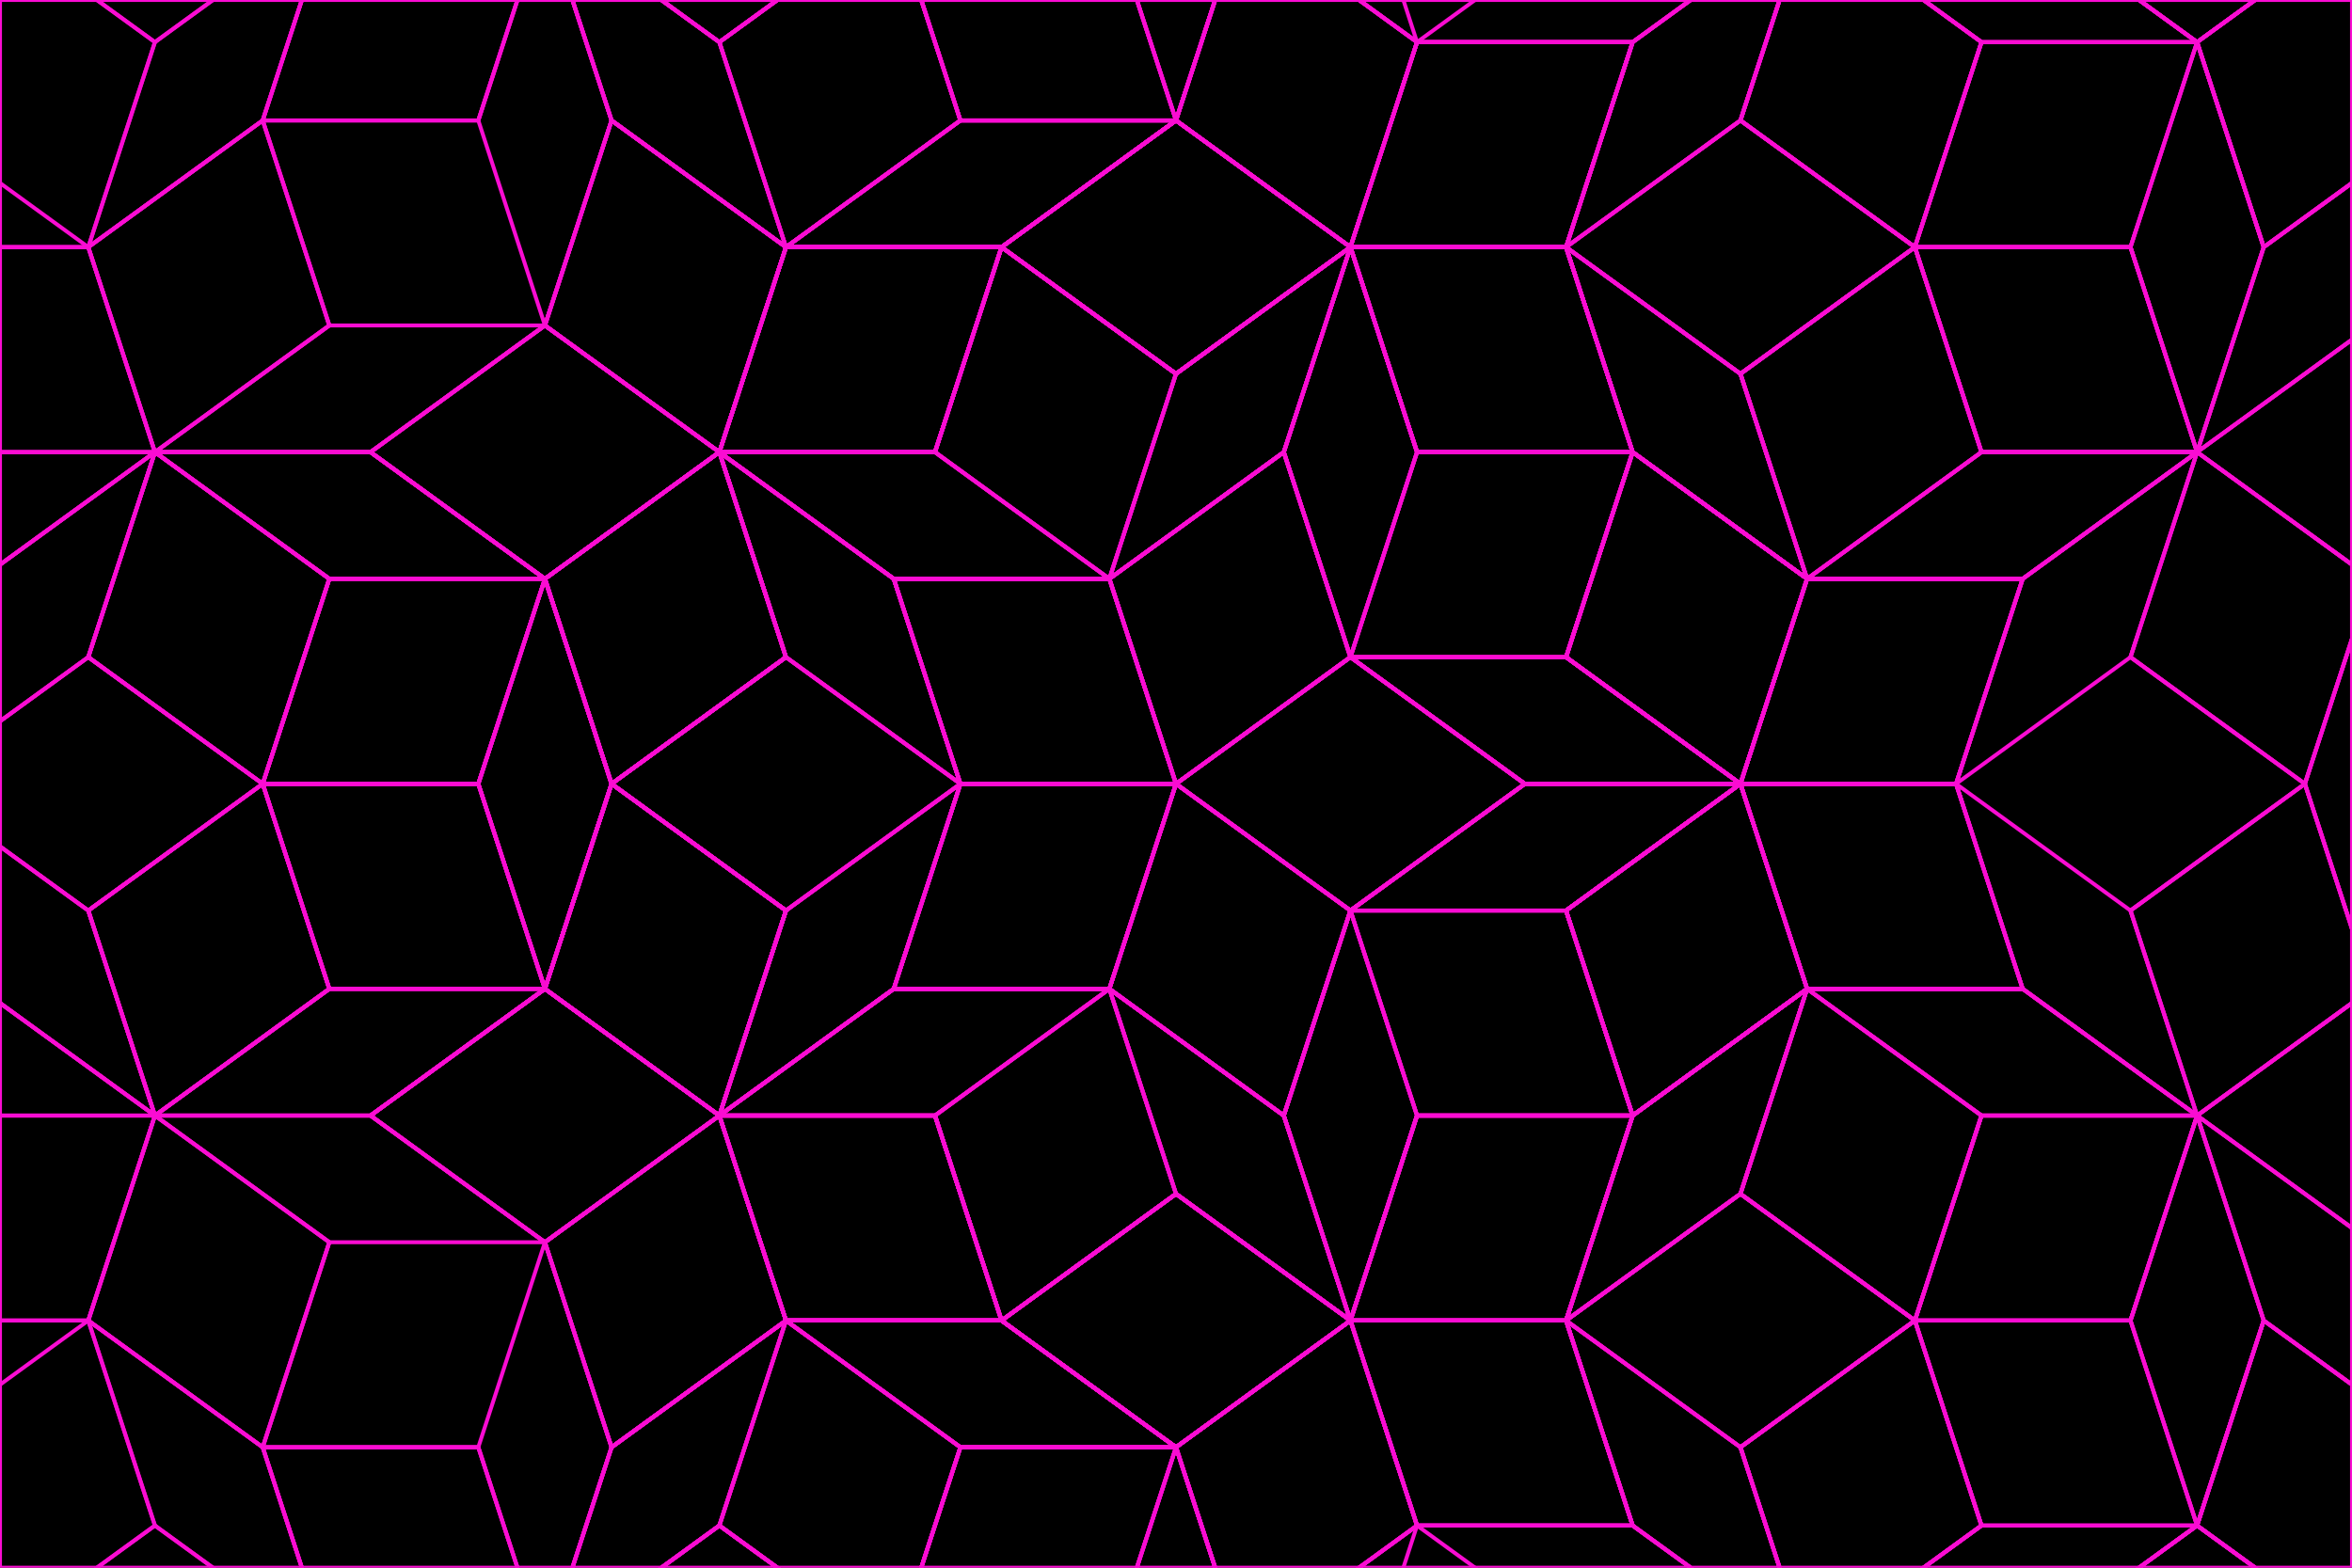 <svg xmlns="http://www.w3.org/2000/svg" xmlns:svg="http://www.w3.org/2000/svg" xmlns:xlink="http://www.w3.org/1999/xlink" width="600" height="400" style="stroke:rgb(250,12,210)"><rect width="100%" height="100%" fill="black" /><line x1="300" y1="200" x2="344.5" y2="232.33" />
<line x1="344.5" y1="232.33" x2="388.99" y2="200" /><line x1="388.99" y1="200" x2="344.5" y2="167.67" />
<line x1="344.5" y1="167.67" x2="300" y2="200" /><line x1="388.99" y1="200" x2="443.99" y2="200" />
<line x1="443.99" y1="200" x2="399.5" y2="167.67" /><line x1="399.5" y1="167.67" x2="344.5" y2="167.67" />
<line x1="344.5" y1="167.67" x2="388.99" y2="200" /><line x1="399.5" y1="167.67" x2="416.49" y2="115.36" />
<line x1="416.49" y1="115.36" x2="460.99" y2="147.69" /><line x1="460.99" y1="147.69" x2="443.99" y2="200" />
<line x1="443.99" y1="200" x2="399.5" y2="167.67" /><line x1="399.5" y1="167.67" x2="416.49" y2="115.36" />
<line x1="443.99" y1="200" x2="399.5" y2="232.33" /><line x1="399.5" y1="232.33" x2="416.49" y2="284.64" />
<line x1="416.49" y1="284.64" x2="460.99" y2="252.31" /><line x1="460.99" y1="252.31" x2="443.99" y2="200" />
<line x1="416.49" y1="284.64" x2="399.5" y2="232.33" /><line x1="399.5" y1="232.33" x2="344.5" y2="232.33" />
<line x1="344.5" y1="232.33" x2="388.99" y2="200" /><line x1="388.99" y1="200" x2="443.99" y2="200" />
<line x1="443.99" y1="200" x2="399.5" y2="232.33" /><line x1="443.99" y1="200" x2="460.99" y2="147.69" />
<line x1="460.99" y1="147.69" x2="416.49" y2="115.36" /><line x1="416.49" y1="115.36" x2="399.5" y2="167.67" />
<line x1="399.5" y1="167.67" x2="443.99" y2="200" /><line x1="416.49" y1="115.36" x2="460.99" y2="147.69" />
<line x1="460.99" y1="147.69" x2="443.99" y2="95.38" /><line x1="443.99" y1="95.38" x2="399.5" y2="63.06" />
<line x1="399.5" y1="63.06" x2="416.49" y2="115.36" /><line x1="443.99" y1="95.38" x2="488.49" y2="63.06" />
<line x1="488.49" y1="63.06" x2="505.48" y2="115.36" /><line x1="505.48" y1="115.36" x2="560.48" y2="115.36" />
<line x1="560.48" y1="115.36" x2="515.99" y2="147.69" /><line x1="515.99" y1="147.69" x2="460.99" y2="147.69" />
<line x1="460.99" y1="147.69" x2="505.48" y2="115.36" /><line x1="515.99" y1="147.69" x2="498.99" y2="200" />
<line x1="498.99" y1="200" x2="443.99" y2="200" /><line x1="443.99" y1="200" x2="460.99" y2="147.69" />
<line x1="460.99" y1="147.69" x2="515.99" y2="147.69" /><line x1="488.49" y1="63.06" x2="443.99" y2="30.73" />
<line x1="443.99" y1="30.73" x2="399.5" y2="63.06" /><line x1="399.5" y1="63.06" x2="416.49" y2="10.75" />
<line x1="416.49" y1="10.75" x2="460.99" y2="-21.58" /><line x1="460.99" y1="-21.58" x2="443.99" y2="30.73" />
<line x1="416.49" y1="10.75" x2="399.5" y2="63.06" /><line x1="399.5" y1="63.06" x2="344.5" y2="63.06" />
<line x1="344.5" y1="63.06" x2="361.49" y2="10.75" /><line x1="361.49" y1="10.75" x2="416.49" y2="10.75" />
<line x1="344.5" y1="63.06" x2="361.49" y2="115.36" /><line x1="361.49" y1="115.36" x2="416.49" y2="115.36" />
<line x1="416.49" y1="115.36" x2="399.5" y2="63.06" /><line x1="399.5" y1="63.06" x2="344.5" y2="63.06" />
<line x1="416.49" y1="115.36" x2="460.99" y2="147.69" /><line x1="460.99" y1="147.69" x2="443.99" y2="95.38" />
<line x1="443.99" y1="95.38" x2="399.5" y2="63.06" /><line x1="399.5" y1="63.06" x2="416.49" y2="115.36" />
<line x1="443.99" y1="95.38" x2="488.49" y2="63.06" /><line x1="344.5" y1="63.06" x2="300" y2="30.73" />
<line x1="300" y1="30.73" x2="255.5" y2="63.06" /><line x1="255.5" y1="63.06" x2="300" y2="95.38" />
<line x1="300" y1="95.38" x2="344.5" y2="63.06" /><line x1="255.5" y1="63.06" x2="300" y2="95.38" />
<line x1="300" y1="95.38" x2="344.5" y2="63.06" /><line x1="344.5" y1="63.06" x2="327.5" y2="115.36" />
<line x1="327.5" y1="115.36" x2="283" y2="147.69" /><line x1="283" y1="147.69" x2="300" y2="95.38" />
<line x1="327.5" y1="115.36" x2="344.5" y2="167.67" /><line x1="344.5" y1="167.67" x2="361.49" y2="115.36" />
<line x1="361.49" y1="115.36" x2="344.5" y2="63.06" /><line x1="344.5" y1="63.06" x2="327.5" y2="115.36" />
<line x1="361.49" y1="115.36" x2="416.49" y2="115.36" /><line x1="416.49" y1="115.36" x2="361.49" y2="115.36" />
<line x1="361.49" y1="115.36" x2="344.5" y2="63.06" /><line x1="344.5" y1="63.06" x2="399.5" y2="63.06" />
<line x1="399.5" y1="63.06" x2="416.49" y2="115.36" /><line x1="327.5" y1="115.36" x2="344.5" y2="167.67" />
<line x1="344.5" y1="167.67" x2="300" y2="200" /><line x1="300" y1="200" x2="283" y2="147.69" />
<line x1="283" y1="147.69" x2="327.5" y2="115.36" /><line x1="488.49" y1="63.06" x2="443.99" y2="95.38" />
<line x1="443.99" y1="95.38" x2="460.99" y2="147.69" /><line x1="460.99" y1="147.69" x2="416.49" y2="115.36" />
<line x1="416.49" y1="115.36" x2="399.5" y2="63.06" /><line x1="399.5" y1="63.06" x2="443.99" y2="95.38" />
<line x1="416.49" y1="115.36" x2="460.99" y2="147.69" /><line x1="460.99" y1="147.69" x2="443.99" y2="200" />
<line x1="443.99" y1="200" x2="399.5" y2="167.67" /><line x1="399.5" y1="167.67" x2="416.49" y2="115.36" />
<line x1="443.99" y1="200" x2="498.99" y2="200" /><line x1="498.99" y1="200" x2="515.99" y2="147.69" />
<line x1="515.99" y1="147.69" x2="460.99" y2="147.69" /><line x1="460.99" y1="147.69" x2="443.99" y2="200" />
<line x1="515.99" y1="147.69" x2="560.48" y2="115.36" /><line x1="560.48" y1="115.36" x2="505.48" y2="115.36" />
<line x1="505.48" y1="115.36" x2="460.99" y2="147.69" /><line x1="460.99" y1="147.69" x2="515.99" y2="147.69" />
<line x1="505.48" y1="115.36" x2="488.49" y2="63.06" /><line x1="443.99" y1="200" x2="498.99" y2="200" />
<line x1="498.99" y1="200" x2="515.99" y2="147.69" /><line x1="515.99" y1="147.69" x2="460.99" y2="147.69" />
<line x1="460.99" y1="147.69" x2="443.99" y2="200" /><line x1="515.99" y1="147.69" x2="560.48" y2="115.36" />
<line x1="560.48" y1="115.36" x2="505.48" y2="115.36" /><line x1="505.48" y1="115.36" x2="460.99" y2="147.69" />
<line x1="460.99" y1="147.69" x2="515.99" y2="147.69" /><line x1="505.48" y1="115.36" x2="488.49" y2="63.06" />
<line x1="488.49" y1="63.06" x2="543.49" y2="63.06" /><line x1="543.49" y1="63.06" x2="560.48" y2="115.36" />
<line x1="560.48" y1="115.36" x2="505.48" y2="115.36" /><line x1="505.48" y1="115.36" x2="488.49" y2="63.06" />
<line x1="560.48" y1="115.36" x2="543.49" y2="167.67" /><line x1="543.49" y1="167.67" x2="587.98" y2="200" />
<line x1="587.98" y1="200" x2="604.98" y2="147.69" /><line x1="604.98" y1="147.69" x2="560.48" y2="115.36" />
<line x1="587.98" y1="200" x2="543.49" y2="167.67" /><line x1="543.49" y1="167.67" x2="498.99" y2="200" />
<line x1="498.99" y1="200" x2="515.99" y2="147.69" /><line x1="515.99" y1="147.69" x2="560.48" y2="115.36" />
<line x1="560.48" y1="115.36" x2="543.49" y2="167.67" /><line x1="560.48" y1="115.36" x2="604.98" y2="147.69" />
<line x1="604.98" y1="147.69" x2="649.48" y2="115.36" /><line x1="649.48" y1="115.36" x2="604.98" y2="83.04" />
<line x1="604.98" y1="83.04" x2="560.48" y2="115.36" /><line x1="649.48" y1="115.36" x2="604.98" y2="83.04" />
<line x1="604.98" y1="83.04" x2="560.48" y2="115.36" /><line x1="560.48" y1="115.36" x2="577.48" y2="63.06" />
<line x1="577.48" y1="63.06" x2="621.98" y2="30.73" /><line x1="621.98" y1="30.73" x2="604.98" y2="83.04" />
<line x1="577.48" y1="63.06" x2="560.48" y2="10.75" /><line x1="560.48" y1="10.75" x2="543.49" y2="63.06" />
<line x1="543.49" y1="63.06" x2="560.48" y2="115.36" /><line x1="560.48" y1="115.36" x2="577.48" y2="63.06" />
<line x1="543.49" y1="63.06" x2="488.49" y2="63.06" /><line x1="488.49" y1="63.06" x2="543.49" y2="63.06" />
<line x1="543.49" y1="63.06" x2="560.48" y2="115.36" /><line x1="560.48" y1="115.36" x2="505.48" y2="115.36" />
<line x1="505.48" y1="115.36" x2="488.49" y2="63.06" /><line x1="577.48" y1="63.06" x2="560.48" y2="10.75" />
<line x1="560.48" y1="10.75" x2="604.98" y2="-21.58" /><line x1="604.98" y1="-21.58" x2="621.98" y2="30.73" />
<line x1="621.98" y1="30.73" x2="577.48" y2="63.06" /><line x1="604.98" y1="-21.58" x2="560.48" y2="10.75" />
<line x1="560.48" y1="10.75" x2="577.48" y2="63.06" /><line x1="577.48" y1="63.06" x2="621.98" y2="30.73" />
<line x1="621.98" y1="30.73" x2="604.98" y2="-21.58" /><line x1="577.48" y1="63.06" x2="560.48" y2="10.75" />
<line x1="560.48" y1="10.75" x2="543.49" y2="63.06" /><line x1="543.49" y1="63.06" x2="560.48" y2="115.36" />
<line x1="560.48" y1="115.36" x2="577.48" y2="63.06" /><line x1="543.49" y1="63.06" x2="488.49" y2="63.06" />
<line x1="488.49" y1="63.06" x2="505.48" y2="10.75" /><line x1="505.48" y1="10.75" x2="460.99" y2="-21.58" />
<line x1="460.99" y1="-21.58" x2="515.99" y2="-21.58" /><line x1="515.99" y1="-21.58" x2="560.48" y2="10.75" />
<line x1="560.48" y1="10.75" x2="505.48" y2="10.75" /><line x1="515.99" y1="-21.58" x2="560.48" y2="-53.91" />
<line x1="560.48" y1="-53.91" x2="604.98" y2="-21.58" /><line x1="604.98" y1="-21.58" x2="560.48" y2="10.75" />
<line x1="560.48" y1="10.75" x2="515.99" y2="-21.58" /><line x1="560.48" y1="115.36" x2="604.98" y2="147.69" />
<line x1="604.98" y1="147.69" x2="649.48" y2="115.36" /><line x1="649.48" y1="115.36" x2="604.98" y2="83.04" />
<line x1="604.98" y1="83.04" x2="560.48" y2="115.36" /><line x1="649.48" y1="115.36" x2="604.98" y2="147.69" />
<line x1="604.98" y1="147.69" x2="659.98" y2="147.69" /><line x1="659.98" y1="147.69" x2="704.48" y2="115.36" />
<line x1="704.48" y1="115.36" x2="649.48" y2="115.36" /><line x1="659.98" y1="147.69" x2="676.98" y2="200" />
<line x1="676.98" y1="200" x2="621.98" y2="200" /><line x1="621.98" y1="200" x2="604.98" y2="252.31" />
<line x1="604.98" y1="252.31" x2="587.98" y2="200" /><line x1="587.98" y1="200" x2="604.98" y2="147.69" />
<line x1="604.98" y1="147.69" x2="621.98" y2="200" /><line x1="587.98" y1="200" x2="543.49" y2="167.67" />
<line x1="543.49" y1="167.67" x2="560.48" y2="115.36" /><line x1="560.48" y1="115.36" x2="604.98" y2="147.69" />
<line x1="604.98" y1="147.69" x2="587.98" y2="200" /><line x1="676.98" y1="200" x2="621.98" y2="200" />
<line x1="621.98" y1="200" x2="604.98" y2="252.31" /><line x1="604.98" y1="252.31" x2="587.98" y2="200" />
<line x1="587.98" y1="200" x2="604.98" y2="147.69" /><line x1="604.98" y1="147.69" x2="621.98" y2="200" />
<line x1="587.98" y1="200" x2="604.98" y2="252.31" /><line x1="604.98" y1="252.31" x2="560.48" y2="284.64" />
<line x1="560.48" y1="284.64" x2="543.49" y2="232.33" /><line x1="543.49" y1="232.33" x2="587.98" y2="200" />
<line x1="560.48" y1="284.64" x2="604.98" y2="316.96" /><line x1="604.98" y1="316.96" x2="649.48" y2="284.64" />
<line x1="649.48" y1="284.64" x2="604.98" y2="252.31" /><line x1="604.98" y1="252.31" x2="560.48" y2="284.64" />
<line x1="649.48" y1="284.64" x2="704.48" y2="284.64" /><line x1="704.48" y1="284.64" x2="659.98" y2="252.31" />
<line x1="659.98" y1="252.31" x2="604.98" y2="252.31" /><line x1="604.98" y1="252.31" x2="649.48" y2="284.64" />
<line x1="659.98" y1="252.31" x2="676.98" y2="200" /><line x1="560.48" y1="284.64" x2="505.48" y2="284.64" />
<line x1="505.48" y1="284.64" x2="488.49" y2="336.94" /><line x1="488.49" y1="336.94" x2="543.49" y2="336.94" />
<line x1="543.49" y1="336.94" x2="560.48" y2="284.64" /><line x1="488.49" y1="336.94" x2="543.49" y2="336.94" />
<line x1="543.49" y1="336.94" x2="560.48" y2="284.64" /><line x1="560.48" y1="284.64" x2="577.48" y2="336.94" />
<line x1="577.48" y1="336.94" x2="560.48" y2="389.25" /><line x1="560.48" y1="389.25" x2="543.49" y2="336.94" />
<line x1="577.48" y1="336.94" x2="621.98" y2="369.27" /><line x1="621.98" y1="369.27" x2="604.98" y2="316.96" />
<line x1="604.98" y1="316.96" x2="560.48" y2="284.64" /><line x1="560.48" y1="284.64" x2="577.48" y2="336.94" />
<line x1="604.98" y1="316.96" x2="649.48" y2="284.64" /><line x1="649.48" y1="284.64" x2="604.98" y2="316.96" />
<line x1="604.98" y1="316.96" x2="560.48" y2="284.64" /><line x1="560.48" y1="284.64" x2="604.98" y2="252.31" />
<line x1="604.98" y1="252.31" x2="649.48" y2="284.64" /><line x1="577.48" y1="336.94" x2="621.98" y2="369.27" />
<line x1="621.98" y1="369.27" x2="604.98" y2="421.58" /><line x1="604.98" y1="421.58" x2="560.48" y2="389.25" />
<line x1="560.48" y1="389.25" x2="577.48" y2="336.94" /><line x1="604.98" y1="421.58" x2="560.48" y2="389.25" />
<line x1="560.48" y1="389.25" x2="515.99" y2="421.58" /><line x1="515.99" y1="421.58" x2="560.48" y2="453.91" />
<line x1="560.48" y1="453.91" x2="604.98" y2="421.58" /><line x1="515.99" y1="421.58" x2="560.48" y2="389.25" />
<line x1="560.48" y1="389.25" x2="505.48" y2="389.25" /><line x1="505.48" y1="389.25" x2="460.99" y2="421.58" />
<line x1="460.99" y1="421.58" x2="515.99" y2="421.58" /><line x1="505.48" y1="389.25" x2="488.49" y2="336.94" />
<line x1="488.49" y1="336.94" x2="543.49" y2="336.94" /><line x1="543.49" y1="336.94" x2="560.48" y2="284.64" />
<line x1="560.48" y1="284.64" x2="577.48" y2="336.94" /><line x1="577.48" y1="336.94" x2="560.48" y2="389.25" />
<line x1="560.48" y1="389.25" x2="543.49" y2="336.94" /><line x1="577.48" y1="336.94" x2="621.98" y2="369.27" />
<line x1="621.98" y1="369.27" x2="604.98" y2="421.58" /><line x1="604.98" y1="421.58" x2="560.48" y2="389.25" />
<line x1="560.48" y1="389.25" x2="577.48" y2="336.94" /><line x1="488.49" y1="336.94" x2="505.48" y2="284.64" />
<line x1="505.48" y1="284.64" x2="460.99" y2="252.31" /><line x1="460.99" y1="252.31" x2="515.99" y2="252.31" />
<line x1="515.99" y1="252.31" x2="560.48" y2="284.64" /><line x1="560.48" y1="284.64" x2="505.48" y2="284.64" />
<line x1="515.99" y1="252.31" x2="460.99" y2="252.31" /><line x1="460.99" y1="252.31" x2="443.99" y2="200" />
<line x1="443.99" y1="200" x2="498.99" y2="200" /><line x1="498.99" y1="200" x2="515.99" y2="252.31" />
<line x1="443.99" y1="200" x2="399.5" y2="232.33" /><line x1="399.5" y1="232.33" x2="416.49" y2="284.64" />
<line x1="416.49" y1="284.64" x2="460.99" y2="252.31" /><line x1="460.99" y1="252.31" x2="443.99" y2="200" />
<line x1="416.49" y1="284.64" x2="399.5" y2="336.94" /><line x1="399.5" y1="336.94" x2="443.99" y2="304.62" />
<line x1="443.99" y1="304.62" x2="460.99" y2="252.31" /><line x1="460.99" y1="252.31" x2="416.49" y2="284.64" />
<line x1="443.99" y1="304.62" x2="488.49" y2="336.94" /><line x1="443.99" y1="200" x2="460.99" y2="252.31" />
<line x1="460.99" y1="252.31" x2="515.99" y2="252.31" /><line x1="515.99" y1="252.31" x2="498.99" y2="200" />
<line x1="498.99" y1="200" x2="443.99" y2="200" /><line x1="515.99" y1="252.31" x2="560.48" y2="284.64" />
<line x1="560.48" y1="284.64" x2="543.49" y2="232.33" /><line x1="543.49" y1="232.33" x2="498.99" y2="200" />
<line x1="498.99" y1="200" x2="515.99" y2="252.31" /><line x1="543.49" y1="232.33" x2="587.98" y2="200" />
<line x1="587.98" y1="200" x2="604.98" y2="252.31" /><line x1="604.98" y1="252.31" x2="560.48" y2="284.64" />
<line x1="560.48" y1="284.64" x2="543.49" y2="232.33" /><line x1="543.49" y1="232.33" x2="587.98" y2="200" />
<line x1="560.48" y1="284.64" x2="505.48" y2="284.64" /><line x1="505.48" y1="284.64" x2="488.49" y2="336.94" />
<line x1="488.49" y1="336.94" x2="543.49" y2="336.94" /><line x1="543.49" y1="336.94" x2="560.48" y2="284.64" />
<line x1="488.49" y1="336.94" x2="505.48" y2="284.64" /><line x1="505.48" y1="284.64" x2="460.99" y2="252.31" />
<line x1="460.99" y1="252.31" x2="515.99" y2="252.31" /><line x1="515.99" y1="252.31" x2="560.48" y2="284.64" />
<line x1="560.48" y1="284.64" x2="505.48" y2="284.64" /><line x1="488.49" y1="336.94" x2="443.99" y2="304.62" />
<line x1="443.99" y1="304.62" x2="399.5" y2="336.94" /><line x1="399.5" y1="336.94" x2="416.49" y2="284.64" />
<line x1="416.49" y1="284.64" x2="460.99" y2="252.31" /><line x1="460.99" y1="252.31" x2="443.99" y2="304.62" />
<line x1="416.49" y1="284.64" x2="399.5" y2="336.94" /><line x1="399.5" y1="336.94" x2="344.5" y2="336.94" />
<line x1="344.5" y1="336.94" x2="361.49" y2="284.64" /><line x1="361.49" y1="284.64" x2="416.49" y2="284.64" />
<line x1="344.5" y1="336.94" x2="361.49" y2="389.25" /><line x1="361.49" y1="389.25" x2="416.49" y2="389.25" />
<line x1="416.49" y1="389.25" x2="399.5" y2="336.94" /><line x1="399.5" y1="336.94" x2="344.5" y2="336.94" />
<line x1="416.49" y1="389.25" x2="460.99" y2="421.58" /><line x1="460.99" y1="421.58" x2="443.99" y2="369.27" />
<line x1="443.99" y1="369.27" x2="399.5" y2="336.94" /><line x1="399.5" y1="336.94" x2="416.49" y2="389.25" />
<line x1="443.99" y1="369.27" x2="488.49" y2="336.94" /><line x1="344.5" y1="336.94" x2="399.5" y2="336.94" />
<line x1="399.5" y1="336.94" x2="416.49" y2="284.64" /><line x1="416.49" y1="284.64" x2="361.49" y2="284.64" />
<line x1="361.49" y1="284.64" x2="344.5" y2="336.94" /><line x1="416.49" y1="284.64" x2="361.49" y2="284.64" />
<line x1="361.49" y1="284.64" x2="344.5" y2="336.94" /><line x1="344.5" y1="336.94" x2="327.5" y2="284.64" />
<line x1="327.5" y1="284.64" x2="344.5" y2="232.33" /><line x1="344.5" y1="232.33" x2="361.49" y2="284.64" />
<line x1="327.5" y1="284.64" x2="283" y2="252.31" /><line x1="283" y1="252.31" x2="300" y2="304.62" />
<line x1="300" y1="304.62" x2="344.5" y2="336.94" /><line x1="344.5" y1="336.94" x2="327.5" y2="284.64" />
<line x1="300" y1="304.62" x2="255.5" y2="336.94" /><line x1="255.5" y1="336.94" x2="300" y2="304.62" />
<line x1="300" y1="304.62" x2="344.5" y2="336.94" /><line x1="344.5" y1="336.94" x2="300" y2="369.27" />
<line x1="300" y1="369.27" x2="255.5" y2="336.94" /><line x1="327.5" y1="284.64" x2="283" y2="252.31" />
<line x1="283" y1="252.31" x2="300" y2="200" /><line x1="300" y1="200" x2="344.5" y2="232.33" />
<line x1="344.5" y1="232.33" x2="327.5" y2="284.64" /><line x1="300" y1="200" x2="344.5" y2="232.33" />
<line x1="344.5" y1="232.33" x2="388.99" y2="200" /><line x1="388.99" y1="200" x2="344.5" y2="167.67" />
<line x1="344.5" y1="167.67" x2="300" y2="200" /><line x1="388.99" y1="200" x2="443.99" y2="200" />
<line x1="443.99" y1="200" x2="399.5" y2="167.67" /><line x1="399.5" y1="167.67" x2="344.5" y2="167.67" />
<line x1="344.5" y1="167.67" x2="388.99" y2="200" /><line x1="399.5" y1="167.67" x2="416.49" y2="115.36" />
<line x1="416.49" y1="115.36" x2="460.99" y2="147.69" /><line x1="460.99" y1="147.69" x2="443.99" y2="200" />
<line x1="443.99" y1="200" x2="399.5" y2="167.67" /><line x1="399.5" y1="167.67" x2="416.49" y2="115.36" />
<line x1="443.99" y1="200" x2="399.5" y2="232.33" /><line x1="399.5" y1="232.33" x2="416.49" y2="284.64" />
<line x1="416.49" y1="284.64" x2="460.99" y2="252.31" /><line x1="460.99" y1="252.31" x2="443.99" y2="200" />
<line x1="416.49" y1="284.64" x2="399.5" y2="232.33" /><line x1="399.5" y1="232.33" x2="344.5" y2="232.33" />
<line x1="344.5" y1="232.33" x2="388.99" y2="200" /><line x1="388.99" y1="200" x2="443.99" y2="200" />
<line x1="443.99" y1="200" x2="399.5" y2="232.33" /><line x1="443.99" y1="200" x2="460.99" y2="252.31" />
<line x1="460.99" y1="252.31" x2="515.99" y2="252.31" /><line x1="515.99" y1="252.31" x2="498.99" y2="200" />
<line x1="498.99" y1="200" x2="443.99" y2="200" /><line x1="515.99" y1="252.31" x2="460.99" y2="252.31" />
<line x1="460.99" y1="252.31" x2="505.48" y2="284.64" /><line x1="505.48" y1="284.64" x2="560.48" y2="284.64" />
<line x1="560.48" y1="284.64" x2="515.99" y2="252.31" /><line x1="505.48" y1="284.64" x2="488.49" y2="336.94" />
<line x1="488.49" y1="336.94" x2="443.99" y2="304.62" /><line x1="443.99" y1="304.62" x2="399.5" y2="336.94" />
<line x1="399.5" y1="336.94" x2="416.49" y2="284.64" /><line x1="416.49" y1="284.64" x2="460.99" y2="252.31" />
<line x1="460.99" y1="252.31" x2="443.99" y2="304.62" /><line x1="416.49" y1="284.64" x2="399.5" y2="232.33" />
<line x1="399.5" y1="232.33" x2="443.99" y2="200" /><line x1="443.99" y1="200" x2="460.99" y2="252.31" />
<line x1="460.99" y1="252.31" x2="416.49" y2="284.64" /><line x1="300" y1="200" x2="344.5" y2="167.67" />
<line x1="344.5" y1="167.67" x2="327.5" y2="115.36" /><line x1="327.5" y1="115.36" x2="283" y2="147.69" />
<line x1="283" y1="147.69" x2="300" y2="200" /><line x1="327.5" y1="115.36" x2="344.5" y2="63.06" />
<line x1="344.5" y1="63.06" x2="300" y2="95.38" /><line x1="300" y1="95.38" x2="283" y2="147.69" />
<line x1="283" y1="147.69" x2="327.5" y2="115.36" /><line x1="300" y1="95.38" x2="255.5" y2="63.06" />
<line x1="255.5" y1="63.06" x2="300" y2="30.73" /><line x1="300" y1="30.73" x2="344.5" y2="63.06" />
<line x1="344.5" y1="63.06" x2="300" y2="95.38" /><line x1="300" y1="95.38" x2="255.5" y2="63.06" />
<line x1="344.5" y1="63.06" x2="361.49" y2="115.36" /><line x1="361.49" y1="115.36" x2="416.49" y2="115.36" />
<line x1="416.49" y1="115.36" x2="399.5" y2="63.06" /><line x1="399.5" y1="63.06" x2="344.5" y2="63.06" />
<line x1="416.49" y1="115.36" x2="361.49" y2="115.36" /><line x1="361.49" y1="115.36" x2="344.5" y2="167.67" />
<line x1="344.5" y1="167.67" x2="327.5" y2="115.36" /><line x1="327.5" y1="115.36" x2="344.5" y2="63.06" />
<line x1="344.5" y1="63.06" x2="361.49" y2="115.36" /><line x1="344.5" y1="63.06" x2="300" y2="30.73" />
<line x1="300" y1="30.73" x2="255.5" y2="63.06" /><line x1="255.5" y1="63.06" x2="300" y2="95.38" />
<line x1="300" y1="95.38" x2="344.5" y2="63.06" /><line x1="255.5" y1="63.06" x2="300" y2="30.73" />
<line x1="300" y1="30.73" x2="245" y2="30.73" /><line x1="245" y1="30.73" x2="200.5" y2="63.06" />
<line x1="200.5" y1="63.06" x2="255.5" y2="63.06" /><line x1="245" y1="30.73" x2="228" y2="-21.58" />
<line x1="228" y1="-21.58" x2="283" y2="-21.58" /><line x1="283" y1="-21.58" x2="300" y2="-73.89" />
<line x1="300" y1="-73.89" x2="317" y2="-21.58" /><line x1="317" y1="-21.58" x2="300" y2="30.73" />
<line x1="300" y1="30.73" x2="283" y2="-21.58" /><line x1="317" y1="-21.58" x2="361.49" y2="10.75" />
<line x1="361.49" y1="10.75" x2="344.5" y2="63.06" /><line x1="344.5" y1="63.06" x2="300" y2="30.73" />
<line x1="300" y1="30.73" x2="317" y2="-21.58" /><line x1="228" y1="-21.58" x2="183.51" y2="10.75" />
<line x1="183.51" y1="10.75" x2="200.5" y2="63.06" /><line x1="200.5" y1="63.06" x2="156.01" y2="30.73" />
<line x1="156.01" y1="30.73" x2="139.01" y2="-21.58" /><line x1="139.01" y1="-21.58" x2="183.51" y2="10.75" />
<line x1="156.01" y1="30.73" x2="200.5" y2="63.06" /><line x1="200.5" y1="63.06" x2="183.51" y2="115.36" />
<line x1="183.51" y1="115.36" x2="139.01" y2="83.04" /><line x1="139.01" y1="83.04" x2="156.01" y2="30.73" />
<line x1="183.51" y1="115.36" x2="238.51" y2="115.36" /><line x1="238.51" y1="115.36" x2="255.5" y2="63.06" />
<line x1="255.5" y1="63.06" x2="200.5" y2="63.06" /><line x1="200.5" y1="63.06" x2="183.51" y2="115.36" />
<line x1="255.5" y1="63.06" x2="300" y2="30.73" /><line x1="300" y1="30.73" x2="245" y2="30.73" />
<line x1="245" y1="30.73" x2="200.5" y2="63.06" /><line x1="200.5" y1="63.06" x2="255.5" y2="63.06" />
<line x1="245" y1="30.73" x2="228" y2="-21.58" /><line x1="183.51" y1="115.36" x2="139.01" y2="147.69" />
<line x1="139.01" y1="147.69" x2="156.01" y2="200" /><line x1="156.01" y1="200" x2="200.5" y2="167.67" />
<line x1="200.5" y1="167.67" x2="183.51" y2="115.36" /><line x1="156.01" y1="200" x2="200.5" y2="167.67" />
<line x1="200.5" y1="167.67" x2="183.51" y2="115.36" /><line x1="183.51" y1="115.36" x2="228" y2="147.69" />
<line x1="228" y1="147.69" x2="245" y2="200" /><line x1="245" y1="200" x2="200.5" y2="167.67" />
<line x1="228" y1="147.69" x2="283" y2="147.69" /><line x1="283" y1="147.69" x2="238.51" y2="115.36" />
<line x1="238.51" y1="115.36" x2="183.51" y2="115.36" /><line x1="183.51" y1="115.36" x2="228" y2="147.69" />
<line x1="238.51" y1="115.36" x2="255.5" y2="63.06" /><line x1="255.5" y1="63.06" x2="238.51" y2="115.36" />
<line x1="238.51" y1="115.36" x2="183.51" y2="115.36" /><line x1="183.51" y1="115.36" x2="200.5" y2="63.06" />
<line x1="200.5" y1="63.06" x2="255.5" y2="63.06" /><line x1="228" y1="147.69" x2="283" y2="147.69" />
<line x1="283" y1="147.69" x2="300" y2="200" /><line x1="300" y1="200" x2="245" y2="200" />
<line x1="245" y1="200" x2="228" y2="147.69" /><line x1="228" y1="-21.58" x2="245" y2="30.73" />
<line x1="245" y1="30.73" x2="300" y2="30.73" /><line x1="300" y1="30.73" x2="255.5" y2="63.06" />
<line x1="255.5" y1="63.06" x2="200.5" y2="63.06" /><line x1="200.5" y1="63.06" x2="245" y2="30.73" />
<line x1="255.5" y1="63.06" x2="300" y2="30.73" /><line x1="300" y1="30.73" x2="344.5" y2="63.06" />
<line x1="344.5" y1="63.06" x2="300" y2="95.38" /><line x1="300" y1="95.38" x2="255.5" y2="63.06" />
<line x1="344.5" y1="63.06" x2="361.49" y2="10.75" /><line x1="361.49" y1="10.75" x2="317" y2="-21.58" />
<line x1="317" y1="-21.58" x2="300" y2="30.73" /><line x1="300" y1="30.73" x2="344.5" y2="63.06" />
<line x1="317" y1="-21.58" x2="300" y2="-73.89" /><line x1="300" y1="-73.89" x2="283" y2="-21.58" />
<line x1="283" y1="-21.58" x2="300" y2="30.73" /><line x1="300" y1="30.73" x2="317" y2="-21.58" />
<line x1="283" y1="-21.58" x2="228" y2="-21.58" /><line x1="344.5" y1="63.06" x2="361.49" y2="10.75" />
<line x1="361.49" y1="10.75" x2="317" y2="-21.58" /><line x1="317" y1="-21.58" x2="300" y2="30.73" />
<line x1="300" y1="30.73" x2="344.5" y2="63.06" /><line x1="317" y1="-21.58" x2="300" y2="-73.89" />
<line x1="300" y1="-73.89" x2="283" y2="-21.58" /><line x1="283" y1="-21.58" x2="300" y2="30.73" />
<line x1="300" y1="30.73" x2="317" y2="-21.58" /><line x1="283" y1="-21.58" x2="228" y2="-21.58" />
<line x1="228" y1="-21.58" x2="245" y2="-73.89" /><line x1="245" y1="-73.89" x2="300" y2="-73.89" />
<line x1="300" y1="-73.89" x2="283" y2="-21.58" /><line x1="283" y1="-21.58" x2="228" y2="-21.58" />
<line x1="300" y1="-73.89" x2="344.5" y2="-41.56" /><line x1="344.5" y1="-41.56" x2="388.99" y2="-73.89" />
<line x1="388.99" y1="-73.89" x2="344.5" y2="-106.22" /><line x1="344.5" y1="-106.22" x2="300" y2="-73.89" />
<line x1="388.99" y1="-73.89" x2="344.5" y2="-41.56" /><line x1="344.5" y1="-41.56" x2="361.49" y2="10.75" />
<line x1="361.49" y1="10.75" x2="317" y2="-21.58" /><line x1="317" y1="-21.58" x2="300" y2="-73.89" />
<line x1="300" y1="-73.89" x2="344.5" y2="-41.56" /><line x1="300" y1="-73.89" x2="344.5" y2="-106.22" />
<line x1="344.5" y1="-106.22" x2="327.5" y2="-158.53" /><line x1="327.5" y1="-158.53" x2="283" y2="-126.2" />
<line x1="283" y1="-126.2" x2="300" y2="-73.89" /><line x1="327.5" y1="-158.53" x2="283" y2="-126.2" />
<line x1="283" y1="-126.2" x2="300" y2="-73.89" /><line x1="300" y1="-73.89" x2="255.5" y2="-106.22" />
<line x1="255.5" y1="-106.22" x2="238.51" y2="-158.53" /><line x1="238.51" y1="-158.53" x2="283" y2="-126.2" />
<line x1="255.5" y1="-106.22" x2="200.5" y2="-106.22" /><line x1="200.5" y1="-106.22" x2="245" y2="-73.89" />
<line x1="245" y1="-73.89" x2="300" y2="-73.89" /><line x1="300" y1="-73.89" x2="255.5" y2="-106.22" />
<line x1="245" y1="-73.89" x2="228" y2="-21.58" /><line x1="228" y1="-21.58" x2="245" y2="-73.89" />
<line x1="245" y1="-73.89" x2="300" y2="-73.89" /><line x1="300" y1="-73.89" x2="283" y2="-21.58" />
<line x1="283" y1="-21.58" x2="228" y2="-21.58" /><line x1="255.5" y1="-106.22" x2="200.5" y2="-106.22" />
<line x1="200.5" y1="-106.22" x2="183.51" y2="-158.53" /><line x1="183.51" y1="-158.53" x2="238.51" y2="-158.53" />
<line x1="238.51" y1="-158.53" x2="255.5" y2="-106.22" /><line x1="183.51" y1="-158.53" x2="200.5" y2="-106.22" />
<line x1="200.5" y1="-106.22" x2="255.5" y2="-106.22" /><line x1="255.5" y1="-106.22" x2="238.51" y2="-158.53" />
<line x1="238.51" y1="-158.53" x2="183.51" y2="-158.53" /><line x1="255.5" y1="-106.22" x2="200.5" y2="-106.22" />
<line x1="200.5" y1="-106.22" x2="245" y2="-73.89" /><line x1="245" y1="-73.89" x2="300" y2="-73.89" />
<line x1="300" y1="-73.89" x2="255.5" y2="-106.22" /><line x1="245" y1="-73.89" x2="228" y2="-21.58" />
<line x1="228" y1="-21.58" x2="183.51" y2="-53.91" /><line x1="183.51" y1="-53.91" x2="139.01" y2="-21.58" />
<line x1="139.01" y1="-21.58" x2="156.01" y2="-73.89" /><line x1="156.01" y1="-73.89" x2="200.5" y2="-106.22" />
<line x1="200.5" y1="-106.22" x2="183.51" y2="-53.91" /><line x1="156.01" y1="-73.89" x2="139.01" y2="-126.2" />
<line x1="139.01" y1="-126.2" x2="183.51" y2="-158.53" /><line x1="183.51" y1="-158.53" x2="200.5" y2="-106.22" />
<line x1="200.5" y1="-106.22" x2="156.01" y2="-73.89" /><line x1="300" y1="-73.89" x2="344.5" y2="-106.22" />
<line x1="344.5" y1="-106.22" x2="327.5" y2="-158.53" /><line x1="327.5" y1="-158.53" x2="283" y2="-126.2" />
<line x1="283" y1="-126.2" x2="300" y2="-73.89" /><line x1="327.5" y1="-158.53" x2="344.5" y2="-106.22" />
<line x1="344.5" y1="-106.22" x2="361.49" y2="-158.53" /><line x1="361.49" y1="-158.53" x2="344.5" y2="-210.83" />
<line x1="344.5" y1="-210.83" x2="327.5" y2="-158.53" /><line x1="361.49" y1="-158.53" x2="416.49" y2="-158.53" />
<line x1="416.49" y1="-158.53" x2="399.5" y2="-106.22" /><line x1="399.5" y1="-106.22" x2="443.99" y2="-73.89" />
<line x1="443.99" y1="-73.89" x2="388.99" y2="-73.89" /><line x1="388.99" y1="-73.89" x2="344.5" y2="-106.22" />
<line x1="344.5" y1="-106.22" x2="399.5" y2="-106.22" /><line x1="388.99" y1="-73.89" x2="344.5" y2="-41.56" />
<line x1="344.5" y1="-41.56" x2="300" y2="-73.89" /><line x1="300" y1="-73.89" x2="344.5" y2="-106.22" />
<line x1="344.5" y1="-106.22" x2="388.99" y2="-73.89" /><line x1="416.49" y1="-158.53" x2="399.5" y2="-106.22" />
<line x1="399.5" y1="-106.22" x2="443.99" y2="-73.89" /><line x1="443.99" y1="-73.89" x2="388.99" y2="-73.89" />
<line x1="388.99" y1="-73.89" x2="344.5" y2="-106.22" /><line x1="344.5" y1="-106.22" x2="399.5" y2="-106.22" />
<line x1="388.99" y1="-73.89" x2="443.99" y2="-73.89" /><line x1="443.99" y1="-73.89" x2="460.99" y2="-21.58" />
<line x1="460.99" y1="-21.58" x2="405.99" y2="-21.58" /><line x1="405.99" y1="-21.58" x2="388.99" y2="-73.89" />
<line x1="460.99" y1="-21.58" x2="505.48" y2="-53.91" /><line x1="505.48" y1="-53.91" x2="488.49" y2="-106.22" />
<line x1="488.49" y1="-106.22" x2="443.99" y2="-73.89" /><line x1="443.99" y1="-73.89" x2="460.99" y2="-21.58" />
<line x1="488.49" y1="-106.22" x2="505.48" y2="-158.53" /><line x1="505.48" y1="-158.53" x2="460.99" y2="-126.2" />
<line x1="460.99" y1="-126.2" x2="443.99" y2="-73.89" /><line x1="443.99" y1="-73.89" x2="488.49" y2="-106.22" />
<line x1="460.99" y1="-126.2" x2="416.49" y2="-158.53" /><line x1="460.99" y1="-21.58" x2="443.99" y2="30.73" />
<line x1="443.99" y1="30.73" x2="488.49" y2="63.06" /><line x1="488.49" y1="63.06" x2="505.48" y2="10.75" />
<line x1="505.48" y1="10.75" x2="460.99" y2="-21.58" /><line x1="488.49" y1="63.06" x2="505.48" y2="10.75" />
<line x1="505.48" y1="10.75" x2="460.99" y2="-21.58" /><line x1="460.99" y1="-21.58" x2="515.99" y2="-21.58" />
<line x1="515.99" y1="-21.58" x2="560.48" y2="10.75" /><line x1="560.48" y1="10.75" x2="505.48" y2="10.75" />
<line x1="515.99" y1="-21.58" x2="560.48" y2="-53.91" /><line x1="560.48" y1="-53.91" x2="505.48" y2="-53.91" />
<line x1="505.48" y1="-53.91" x2="460.99" y2="-21.58" /><line x1="460.99" y1="-21.58" x2="515.99" y2="-21.58" />
<line x1="505.48" y1="-53.91" x2="488.49" y2="-106.22" /><line x1="488.49" y1="-106.22" x2="505.48" y2="-53.91" />
<line x1="505.48" y1="-53.91" x2="460.99" y2="-21.58" /><line x1="460.99" y1="-21.58" x2="443.99" y2="-73.89" />
<line x1="443.99" y1="-73.89" x2="488.49" y2="-106.22" /><line x1="515.99" y1="-21.58" x2="560.48" y2="-53.91" />
<line x1="560.48" y1="-53.91" x2="604.98" y2="-21.58" /><line x1="604.98" y1="-21.58" x2="560.48" y2="10.75" />
<line x1="560.48" y1="10.75" x2="515.99" y2="-21.58" /><line x1="604.98" y1="-21.58" x2="560.48" y2="10.75" />
<line x1="560.48" y1="10.75" x2="577.48" y2="63.06" /><line x1="577.48" y1="63.06" x2="621.98" y2="30.73" />
<line x1="621.98" y1="30.73" x2="604.98" y2="-21.58" /><line x1="577.48" y1="63.06" x2="560.48" y2="10.75" />
<line x1="560.48" y1="10.75" x2="543.49" y2="63.06" /><line x1="543.49" y1="63.06" x2="560.48" y2="115.36" />
<line x1="560.48" y1="115.36" x2="577.48" y2="63.06" /><line x1="543.49" y1="63.06" x2="488.49" y2="63.06" />
<line x1="488.49" y1="63.06" x2="505.48" y2="10.75" /><line x1="505.48" y1="10.75" x2="460.99" y2="-21.58" />
<line x1="460.99" y1="-21.58" x2="515.99" y2="-21.58" /><line x1="515.99" y1="-21.58" x2="560.48" y2="10.75" />
<line x1="560.48" y1="10.75" x2="505.48" y2="10.75" /><line x1="515.99" y1="-21.58" x2="560.48" y2="-53.91" />
<line x1="560.48" y1="-53.91" x2="604.98" y2="-21.58" /><line x1="604.98" y1="-21.58" x2="560.48" y2="10.75" />
<line x1="560.48" y1="10.75" x2="515.99" y2="-21.58" /><line x1="488.49" y1="63.06" x2="443.99" y2="30.73" />
<line x1="443.99" y1="30.73" x2="399.5" y2="63.06" /><line x1="399.5" y1="63.06" x2="416.49" y2="10.75" />
<line x1="416.49" y1="10.75" x2="460.99" y2="-21.58" /><line x1="460.99" y1="-21.58" x2="443.99" y2="30.73" />
<line x1="416.49" y1="10.75" x2="399.5" y2="63.06" /><line x1="399.5" y1="63.06" x2="344.5" y2="63.06" />
<line x1="344.5" y1="63.06" x2="361.49" y2="10.75" /><line x1="361.49" y1="10.75" x2="416.49" y2="10.75" />
<line x1="344.5" y1="63.06" x2="361.49" y2="115.36" /><line x1="361.49" y1="115.36" x2="416.49" y2="115.36" />
<line x1="416.49" y1="115.36" x2="399.5" y2="63.06" /><line x1="399.5" y1="63.06" x2="344.5" y2="63.06" />
<line x1="416.49" y1="115.36" x2="460.99" y2="147.69" /><line x1="460.99" y1="147.69" x2="443.99" y2="95.38" />
<line x1="443.99" y1="95.38" x2="399.5" y2="63.06" /><line x1="399.5" y1="63.06" x2="416.49" y2="115.36" />
<line x1="443.99" y1="95.38" x2="488.49" y2="63.06" /><line x1="344.5" y1="63.06" x2="399.5" y2="63.06" />
<line x1="399.5" y1="63.06" x2="416.49" y2="10.75" /><line x1="416.49" y1="10.75" x2="361.49" y2="10.75" />
<line x1="361.49" y1="10.75" x2="344.5" y2="63.06" /><line x1="416.49" y1="10.75" x2="460.99" y2="-21.58" />
<line x1="460.99" y1="-21.58" x2="405.99" y2="-21.58" /><line x1="405.99" y1="-21.58" x2="361.49" y2="10.75" />
<line x1="361.49" y1="10.75" x2="416.49" y2="10.75" /><line x1="405.99" y1="-21.58" x2="388.99" y2="-73.89" />
<line x1="388.99" y1="-73.89" x2="443.99" y2="-73.89" /><line x1="443.99" y1="-73.89" x2="460.99" y2="-21.58" />
<line x1="460.99" y1="-21.58" x2="405.99" y2="-21.58" /><line x1="405.99" y1="-21.58" x2="388.99" y2="-73.89" />
<line x1="460.99" y1="-21.58" x2="443.99" y2="30.73" /><line x1="443.99" y1="30.73" x2="488.49" y2="63.06" />
<line x1="488.49" y1="63.06" x2="505.48" y2="10.75" /><line x1="505.48" y1="10.75" x2="460.99" y2="-21.58" />
<line x1="488.49" y1="63.06" x2="443.99" y2="30.73" /><line x1="443.99" y1="30.73" x2="399.5" y2="63.06" />
<line x1="399.5" y1="63.06" x2="416.49" y2="10.75" /><line x1="416.49" y1="10.75" x2="460.99" y2="-21.58" />
<line x1="460.99" y1="-21.58" x2="443.99" y2="30.73" /><line x1="488.49" y1="63.06" x2="443.99" y2="95.38" />
<line x1="443.99" y1="95.38" x2="460.99" y2="147.69" /><line x1="460.99" y1="147.69" x2="416.49" y2="115.36" />
<line x1="416.49" y1="115.36" x2="399.5" y2="63.06" /><line x1="399.5" y1="63.06" x2="443.99" y2="95.38" />
<line x1="416.49" y1="115.36" x2="460.99" y2="147.69" /><line x1="460.99" y1="147.69" x2="443.99" y2="200" />
<line x1="443.99" y1="200" x2="399.5" y2="167.67" /><line x1="399.5" y1="167.67" x2="416.49" y2="115.36" />
<line x1="443.99" y1="200" x2="498.99" y2="200" /><line x1="498.99" y1="200" x2="515.99" y2="147.69" />
<line x1="515.99" y1="147.69" x2="460.99" y2="147.69" /><line x1="460.99" y1="147.69" x2="443.99" y2="200" />
<line x1="515.99" y1="147.69" x2="560.48" y2="115.36" /><line x1="560.48" y1="115.36" x2="505.48" y2="115.36" />
<line x1="505.48" y1="115.36" x2="460.99" y2="147.69" /><line x1="460.99" y1="147.69" x2="515.99" y2="147.69" />
<line x1="505.48" y1="115.36" x2="488.49" y2="63.06" /><line x1="443.99" y1="200" x2="460.99" y2="147.69" />
<line x1="460.99" y1="147.69" x2="416.49" y2="115.36" /><line x1="416.49" y1="115.36" x2="399.5" y2="167.67" />
<line x1="399.5" y1="167.67" x2="443.99" y2="200" /><line x1="416.49" y1="115.36" x2="399.5" y2="167.67" />
<line x1="399.5" y1="167.67" x2="443.99" y2="200" /><line x1="443.99" y1="200" x2="388.99" y2="200" />
<line x1="388.99" y1="200" x2="344.5" y2="167.67" /><line x1="344.5" y1="167.67" x2="399.5" y2="167.67" />
<line x1="388.99" y1="200" x2="344.5" y2="232.33" /><line x1="344.5" y1="232.33" x2="399.5" y2="232.33" />
<line x1="399.5" y1="232.33" x2="443.99" y2="200" /><line x1="443.99" y1="200" x2="388.99" y2="200" />
<line x1="399.5" y1="232.33" x2="416.49" y2="284.64" /><line x1="416.49" y1="284.64" x2="399.5" y2="232.33" />
<line x1="399.5" y1="232.33" x2="443.99" y2="200" /><line x1="443.99" y1="200" x2="460.99" y2="252.31" />
<line x1="460.99" y1="252.31" x2="416.49" y2="284.64" /><line x1="388.99" y1="200" x2="344.5" y2="232.33" />
<line x1="344.5" y1="232.33" x2="300" y2="200" /><line x1="300" y1="200" x2="344.5" y2="167.67" />
<line x1="344.5" y1="167.67" x2="388.99" y2="200" /><line x1="300" y1="200" x2="344.5" y2="167.67" />
<line x1="344.5" y1="167.67" x2="327.5" y2="115.36" /><line x1="327.5" y1="115.36" x2="283" y2="147.69" />
<line x1="283" y1="147.69" x2="300" y2="200" /><line x1="327.5" y1="115.36" x2="344.5" y2="63.06" />
<line x1="344.5" y1="63.06" x2="300" y2="95.38" /><line x1="300" y1="95.38" x2="283" y2="147.69" />
<line x1="283" y1="147.69" x2="327.5" y2="115.36" /><line x1="300" y1="95.38" x2="255.5" y2="63.06" />
<line x1="255.5" y1="63.06" x2="300" y2="30.73" /><line x1="300" y1="30.73" x2="344.5" y2="63.06" />
<line x1="344.5" y1="63.06" x2="300" y2="95.38" /><line x1="300" y1="95.38" x2="255.5" y2="63.06" />
<line x1="344.5" y1="63.06" x2="361.49" y2="115.36" /><line x1="361.49" y1="115.36" x2="416.49" y2="115.36" />
<line x1="416.49" y1="115.36" x2="399.5" y2="63.06" /><line x1="399.5" y1="63.06" x2="344.5" y2="63.06" />
<line x1="416.49" y1="115.36" x2="361.49" y2="115.36" /><line x1="361.49" y1="115.36" x2="344.5" y2="167.67" />
<line x1="344.5" y1="167.67" x2="327.5" y2="115.36" /><line x1="327.5" y1="115.36" x2="344.5" y2="63.06" />
<line x1="344.5" y1="63.06" x2="361.49" y2="115.36" /><line x1="344.5" y1="63.06" x2="399.5" y2="63.06" />
<line x1="399.5" y1="63.06" x2="416.49" y2="10.75" /><line x1="416.49" y1="10.75" x2="361.49" y2="10.75" />
<line x1="361.49" y1="10.75" x2="344.5" y2="63.06" /><line x1="416.49" y1="10.75" x2="399.5" y2="63.06" />
<line x1="399.5" y1="63.06" x2="443.99" y2="30.73" /><line x1="443.99" y1="30.73" x2="460.99" y2="-21.58" />
<line x1="460.99" y1="-21.58" x2="416.49" y2="10.75" /><line x1="443.99" y1="30.73" x2="488.49" y2="63.06" />
<line x1="488.49" y1="63.06" x2="443.99" y2="95.38" /><line x1="443.99" y1="95.38" x2="460.99" y2="147.69" />
<line x1="460.99" y1="147.69" x2="416.49" y2="115.36" /><line x1="416.49" y1="115.36" x2="399.5" y2="63.06" />
<line x1="399.5" y1="63.06" x2="443.99" y2="95.38" /><line x1="416.49" y1="115.36" x2="361.49" y2="115.36" />
<line x1="361.49" y1="115.36" x2="344.5" y2="63.06" /><line x1="344.5" y1="63.06" x2="399.5" y2="63.06" />
<line x1="399.5" y1="63.06" x2="416.49" y2="115.36" /><line x1="300" y1="200" x2="283" y2="147.69" />
<line x1="283" y1="147.69" x2="228" y2="147.69" /><line x1="228" y1="147.69" x2="245" y2="200" />
<line x1="245" y1="200" x2="300" y2="200" /><line x1="228" y1="147.69" x2="183.51" y2="115.36" />
<line x1="183.51" y1="115.36" x2="200.5" y2="167.67" /><line x1="200.5" y1="167.67" x2="245" y2="200" />
<line x1="245" y1="200" x2="228" y2="147.69" /><line x1="200.5" y1="167.67" x2="156.01" y2="200" />
<line x1="156.01" y1="200" x2="139.01" y2="147.69" /><line x1="139.01" y1="147.69" x2="183.51" y2="115.36" />
<line x1="183.51" y1="115.36" x2="200.5" y2="167.67" /><line x1="200.5" y1="167.67" x2="156.01" y2="200" />
<line x1="183.51" y1="115.36" x2="238.51" y2="115.36" /><line x1="238.51" y1="115.36" x2="255.5" y2="63.06" />
<line x1="255.5" y1="63.06" x2="200.5" y2="63.06" /><line x1="200.5" y1="63.06" x2="183.51" y2="115.36" />
<line x1="255.5" y1="63.06" x2="238.51" y2="115.36" /><line x1="238.51" y1="115.36" x2="283" y2="147.69" />
<line x1="283" y1="147.69" x2="228" y2="147.69" /><line x1="228" y1="147.69" x2="183.51" y2="115.36" />
<line x1="183.51" y1="115.36" x2="238.51" y2="115.36" /><line x1="183.51" y1="115.36" x2="139.01" y2="147.69" />
<line x1="139.01" y1="147.69" x2="156.01" y2="200" /><line x1="156.01" y1="200" x2="200.5" y2="167.67" />
<line x1="200.5" y1="167.67" x2="183.51" y2="115.36" /><line x1="156.01" y1="200" x2="139.01" y2="147.69" />
<line x1="139.01" y1="147.69" x2="122.02" y2="200" /><line x1="122.02" y1="200" x2="139.01" y2="252.31" />
<line x1="139.01" y1="252.31" x2="156.01" y2="200" /><line x1="122.02" y1="200" x2="67.02" y2="200" />
<line x1="67.02" y1="200" x2="84.01" y2="147.69" /><line x1="84.01" y1="147.69" x2="39.52" y2="115.36" />
<line x1="39.52" y1="115.36" x2="94.52" y2="115.36" /><line x1="94.52" y1="115.36" x2="139.01" y2="147.69" />
<line x1="139.01" y1="147.69" x2="84.01" y2="147.69" /><line x1="94.52" y1="115.36" x2="139.01" y2="83.04" />
<line x1="139.01" y1="83.04" x2="183.51" y2="115.36" /><line x1="183.51" y1="115.36" x2="139.01" y2="147.69" />
<line x1="139.01" y1="147.69" x2="94.52" y2="115.36" /><line x1="67.02" y1="200" x2="84.01" y2="252.31" />
<line x1="84.01" y1="252.31" x2="139.01" y2="252.31" /><line x1="139.01" y1="252.31" x2="94.52" y2="284.64" />
<line x1="94.52" y1="284.64" x2="39.52" y2="284.64" /><line x1="39.52" y1="284.64" x2="84.01" y2="252.31" />
<line x1="94.52" y1="284.64" x2="139.01" y2="252.31" /><line x1="139.01" y1="252.31" x2="183.51" y2="284.64" />
<line x1="183.51" y1="284.64" x2="139.01" y2="316.96" /><line x1="139.01" y1="316.96" x2="94.52" y2="284.64" />
<line x1="183.51" y1="284.64" x2="200.5" y2="232.33" /><line x1="200.5" y1="232.33" x2="156.01" y2="200" />
<line x1="156.01" y1="200" x2="139.01" y2="252.31" /><line x1="139.01" y1="252.31" x2="183.51" y2="284.64" />
<line x1="156.01" y1="200" x2="139.01" y2="147.69" /><line x1="139.01" y1="147.69" x2="122.02" y2="200" />
<line x1="122.02" y1="200" x2="139.01" y2="252.31" /><line x1="139.01" y1="252.31" x2="156.01" y2="200" />
<line x1="122.02" y1="200" x2="67.02" y2="200" /><line x1="183.51" y1="284.64" x2="200.5" y2="336.94" />
<line x1="200.5" y1="336.94" x2="255.5" y2="336.94" /><line x1="255.5" y1="336.94" x2="238.51" y2="284.64" />
<line x1="238.51" y1="284.64" x2="183.51" y2="284.64" /><line x1="255.5" y1="336.94" x2="238.51" y2="284.64" />
<line x1="238.51" y1="284.64" x2="183.51" y2="284.64" /><line x1="183.51" y1="284.64" x2="228" y2="252.31" />
<line x1="228" y1="252.31" x2="283" y2="252.31" /><line x1="283" y1="252.31" x2="238.51" y2="284.64" />
<line x1="228" y1="252.31" x2="245" y2="200" /><line x1="245" y1="200" x2="200.5" y2="232.33" />
<line x1="200.5" y1="232.33" x2="183.51" y2="284.64" /><line x1="183.51" y1="284.64" x2="228" y2="252.31" />
<line x1="200.5" y1="232.33" x2="156.01" y2="200" /><line x1="156.01" y1="200" x2="200.5" y2="232.33" />
<line x1="200.5" y1="232.33" x2="183.51" y2="284.64" /><line x1="183.51" y1="284.64" x2="139.01" y2="252.31" />
<line x1="139.01" y1="252.31" x2="156.01" y2="200" /><line x1="228" y1="252.31" x2="245" y2="200" />
<line x1="245" y1="200" x2="300" y2="200" /><line x1="300" y1="200" x2="283" y2="252.31" />
<line x1="283" y1="252.31" x2="228" y2="252.31" /><line x1="67.02" y1="200" x2="122.02" y2="200" />
<line x1="122.02" y1="200" x2="139.01" y2="147.69" /><line x1="139.01" y1="147.69" x2="156.01" y2="200" />
<line x1="156.01" y1="200" x2="139.01" y2="252.31" /><line x1="139.01" y1="252.31" x2="122.02" y2="200" />
<line x1="156.01" y1="200" x2="139.01" y2="147.69" /><line x1="139.01" y1="147.69" x2="183.51" y2="115.36" />
<line x1="183.51" y1="115.36" x2="200.5" y2="167.67" /><line x1="200.5" y1="167.67" x2="156.01" y2="200" />
<line x1="183.51" y1="115.36" x2="139.01" y2="83.04" /><line x1="139.01" y1="83.04" x2="94.52" y2="115.36" />
<line x1="94.52" y1="115.36" x2="139.01" y2="147.69" /><line x1="139.01" y1="147.69" x2="183.51" y2="115.36" />
<line x1="94.52" y1="115.36" x2="39.52" y2="115.36" /><line x1="39.52" y1="115.36" x2="84.01" y2="147.69" />
<line x1="84.01" y1="147.69" x2="139.01" y2="147.69" /><line x1="139.01" y1="147.69" x2="94.52" y2="115.36" />
<line x1="84.01" y1="147.69" x2="67.02" y2="200" /><line x1="183.51" y1="115.36" x2="139.01" y2="83.04" />
<line x1="139.01" y1="83.04" x2="94.52" y2="115.36" /><line x1="94.52" y1="115.36" x2="139.01" y2="147.69" />
<line x1="139.01" y1="147.69" x2="183.51" y2="115.36" /><line x1="94.52" y1="115.36" x2="39.52" y2="115.36" />
<line x1="39.52" y1="115.36" x2="84.01" y2="147.69" /><line x1="84.01" y1="147.69" x2="139.01" y2="147.69" />
<line x1="139.01" y1="147.69" x2="94.52" y2="115.36" /><line x1="84.01" y1="147.69" x2="67.02" y2="200" />
<line x1="67.02" y1="200" x2="22.52" y2="167.67" /><line x1="22.52" y1="167.67" x2="39.52" y2="115.36" />
<line x1="39.52" y1="115.36" x2="84.01" y2="147.69" /><line x1="84.01" y1="147.69" x2="67.02" y2="200" />
<line x1="39.52" y1="115.36" x2="84.01" y2="83.04" /><line x1="84.01" y1="83.04" x2="67.02" y2="30.73" />
<line x1="67.02" y1="30.73" x2="22.52" y2="63.06" /><line x1="22.52" y1="63.06" x2="39.52" y2="115.36" />
<line x1="67.02" y1="30.73" x2="84.01" y2="83.04" /><line x1="84.01" y1="83.04" x2="139.01" y2="83.04" />
<line x1="139.01" y1="83.04" x2="94.52" y2="115.36" /><line x1="94.52" y1="115.36" x2="39.52" y2="115.36" />
<line x1="39.52" y1="115.36" x2="84.01" y2="83.04" /><line x1="39.52" y1="115.36" x2="22.52" y2="63.06" />
<line x1="22.52" y1="63.06" x2="-32.48" y2="63.06" /><line x1="-32.48" y1="63.06" x2="-15.48" y2="115.36" />
<line x1="-15.48" y1="115.36" x2="39.52" y2="115.36" /><line x1="-32.48" y1="63.06" x2="-15.48" y2="115.36" />
<line x1="-15.48" y1="115.36" x2="39.52" y2="115.36" /><line x1="39.52" y1="115.36" x2="-4.98" y2="147.69" />
<line x1="-4.98" y1="147.69" x2="-59.98" y2="147.69" /><line x1="-59.98" y1="147.69" x2="-15.48" y2="115.36" />
<line x1="-4.98" y1="147.69" x2="-21.98" y2="200" /><line x1="-21.98" y1="200" x2="22.52" y2="167.67" />
<line x1="22.52" y1="167.67" x2="39.52" y2="115.36" /><line x1="39.52" y1="115.36" x2="-4.98" y2="147.69" />
<line x1="22.52" y1="167.67" x2="67.02" y2="200" /><line x1="67.02" y1="200" x2="22.52" y2="167.67" />
<line x1="22.52" y1="167.67" x2="39.52" y2="115.36" /><line x1="39.52" y1="115.36" x2="84.01" y2="147.69" />
<line x1="84.01" y1="147.69" x2="67.02" y2="200" /><line x1="-4.98" y1="147.69" x2="-21.98" y2="200" />
<line x1="-21.98" y1="200" x2="-76.98" y2="200" /><line x1="-76.98" y1="200" x2="-59.98" y2="147.69" />
<line x1="-59.98" y1="147.69" x2="-4.98" y2="147.69" /><line x1="-76.98" y1="200" x2="-21.98" y2="200" />
<line x1="-21.98" y1="200" x2="-4.98" y2="147.69" /><line x1="-4.98" y1="147.69" x2="-59.98" y2="147.69" />
<line x1="-59.98" y1="147.69" x2="-76.98" y2="200" /><line x1="-4.98" y1="147.69" x2="-21.98" y2="200" />
<line x1="-21.98" y1="200" x2="22.52" y2="167.67" /><line x1="22.52" y1="167.67" x2="39.52" y2="115.36" />
<line x1="39.52" y1="115.36" x2="-4.98" y2="147.69" /><line x1="22.52" y1="167.67" x2="67.02" y2="200" />
<line x1="67.02" y1="200" x2="22.52" y2="232.33" /><line x1="22.52" y1="232.33" x2="39.52" y2="284.64" />
<line x1="39.52" y1="284.64" x2="-4.98" y2="252.31" /><line x1="-4.98" y1="252.31" x2="-21.98" y2="200" />
<line x1="-21.98" y1="200" x2="22.52" y2="232.33" /><line x1="-4.98" y1="252.31" x2="-59.98" y2="252.31" />
<line x1="-59.98" y1="252.31" x2="-76.98" y2="200" /><line x1="-76.98" y1="200" x2="-21.98" y2="200" />
<line x1="-21.98" y1="200" x2="-4.98" y2="252.31" /><line x1="39.52" y1="115.36" x2="22.52" y2="63.06" />
<line x1="22.52" y1="63.06" x2="-32.48" y2="63.06" /><line x1="-32.48" y1="63.06" x2="-15.48" y2="115.36" />
<line x1="-15.48" y1="115.36" x2="39.52" y2="115.36" /><line x1="-32.48" y1="63.06" x2="22.52" y2="63.06" />
<line x1="22.52" y1="63.06" x2="-21.98" y2="30.73" /><line x1="-21.98" y1="30.73" x2="-76.98" y2="30.73" />
<line x1="-76.98" y1="30.73" x2="-32.48" y2="63.06" /><line x1="-21.98" y1="30.73" x2="-4.98" y2="-21.58" />
<line x1="-4.98" y1="-21.58" x2="39.52" y2="10.75" /><line x1="39.52" y1="10.75" x2="84.01" y2="-21.58" />
<line x1="84.01" y1="-21.58" x2="67.02" y2="30.73" /><line x1="67.02" y1="30.73" x2="22.52" y2="63.06" />
<line x1="22.52" y1="63.06" x2="39.52" y2="10.75" /><line x1="67.02" y1="30.73" x2="84.01" y2="83.04" />
<line x1="84.01" y1="83.04" x2="39.52" y2="115.36" /><line x1="39.52" y1="115.36" x2="22.52" y2="63.06" />
<line x1="22.52" y1="63.06" x2="67.02" y2="30.73" /><line x1="-4.98" y1="-21.58" x2="39.52" y2="10.75" />
<line x1="39.52" y1="10.75" x2="84.01" y2="-21.58" /><line x1="84.01" y1="-21.58" x2="67.02" y2="30.73" />
<line x1="67.02" y1="30.73" x2="22.52" y2="63.06" /><line x1="22.52" y1="63.06" x2="39.52" y2="10.75" />
<line x1="67.02" y1="30.73" x2="84.01" y2="-21.58" /><line x1="84.01" y1="-21.58" x2="139.01" y2="-21.58" />
<line x1="139.01" y1="-21.58" x2="122.02" y2="30.73" /><line x1="122.02" y1="30.73" x2="67.02" y2="30.73" />
<line x1="139.01" y1="-21.58" x2="122.02" y2="-73.89" /><line x1="122.02" y1="-73.89" x2="67.02" y2="-73.89" />
<line x1="67.02" y1="-73.89" x2="84.01" y2="-21.58" /><line x1="84.01" y1="-21.58" x2="139.01" y2="-21.58" />
<line x1="67.02" y1="-73.89" x2="22.52" y2="-106.22" /><line x1="22.52" y1="-106.22" x2="39.52" y2="-53.91" />
<line x1="39.52" y1="-53.91" x2="84.01" y2="-21.58" /><line x1="84.01" y1="-21.58" x2="67.02" y2="-73.89" />
<line x1="39.52" y1="-53.91" x2="-4.98" y2="-21.58" /><line x1="139.01" y1="-21.58" x2="183.51" y2="10.75" />
<line x1="183.51" y1="10.75" x2="228" y2="-21.58" /><line x1="228" y1="-21.58" x2="183.51" y2="-53.91" />
<line x1="183.51" y1="-53.91" x2="139.01" y2="-21.58" /><line x1="228" y1="-21.58" x2="183.51" y2="-53.91" />
<line x1="183.51" y1="-53.91" x2="139.01" y2="-21.58" /><line x1="139.01" y1="-21.58" x2="156.01" y2="-73.89" />
<line x1="156.01" y1="-73.89" x2="200.5" y2="-106.22" /><line x1="200.5" y1="-106.22" x2="183.51" y2="-53.91" />
<line x1="156.01" y1="-73.89" x2="139.01" y2="-126.2" /><line x1="139.01" y1="-126.2" x2="122.02" y2="-73.89" />
<line x1="122.02" y1="-73.89" x2="139.01" y2="-21.58" /><line x1="139.01" y1="-21.58" x2="156.01" y2="-73.89" />
<line x1="122.02" y1="-73.89" x2="67.02" y2="-73.89" /><line x1="67.02" y1="-73.89" x2="122.02" y2="-73.89" />
<line x1="122.02" y1="-73.89" x2="139.01" y2="-21.58" /><line x1="139.01" y1="-21.58" x2="84.01" y2="-21.58" />
<line x1="84.01" y1="-21.58" x2="67.02" y2="-73.89" /><line x1="156.01" y1="-73.89" x2="139.01" y2="-126.2" />
<line x1="139.01" y1="-126.2" x2="183.51" y2="-158.53" /><line x1="183.51" y1="-158.53" x2="200.5" y2="-106.22" />
<line x1="200.5" y1="-106.22" x2="156.01" y2="-73.89" /><line x1="183.51" y1="-158.53" x2="200.5" y2="-106.22" />
<line x1="200.5" y1="-106.22" x2="255.5" y2="-106.22" /><line x1="255.5" y1="-106.22" x2="238.51" y2="-158.53" />
<line x1="238.51" y1="-158.53" x2="183.51" y2="-158.53" /><line x1="255.5" y1="-106.22" x2="200.5" y2="-106.22" />
<line x1="200.5" y1="-106.22" x2="245" y2="-73.89" /><line x1="245" y1="-73.89" x2="300" y2="-73.89" />
<line x1="300" y1="-73.89" x2="255.5" y2="-106.22" /><line x1="245" y1="-73.89" x2="228" y2="-21.58" />
<line x1="228" y1="-21.58" x2="183.51" y2="-53.91" /><line x1="183.51" y1="-53.91" x2="139.01" y2="-21.58" />
<line x1="139.01" y1="-21.58" x2="156.01" y2="-73.89" /><line x1="156.01" y1="-73.89" x2="200.5" y2="-106.22" />
<line x1="200.5" y1="-106.22" x2="183.51" y2="-53.91" /><line x1="156.01" y1="-73.89" x2="139.01" y2="-126.2" />
<line x1="139.01" y1="-126.2" x2="183.51" y2="-158.53" /><line x1="183.51" y1="-158.53" x2="200.5" y2="-106.22" />
<line x1="200.5" y1="-106.22" x2="156.01" y2="-73.89" /><line x1="228" y1="-21.58" x2="183.51" y2="10.75" />
<line x1="183.51" y1="10.75" x2="200.5" y2="63.06" /><line x1="200.5" y1="63.06" x2="156.01" y2="30.73" />
<line x1="156.01" y1="30.73" x2="139.01" y2="-21.58" /><line x1="139.01" y1="-21.58" x2="183.51" y2="10.75" />
<line x1="156.01" y1="30.73" x2="200.5" y2="63.06" /><line x1="200.5" y1="63.06" x2="183.51" y2="115.36" />
<line x1="183.51" y1="115.36" x2="139.01" y2="83.04" /><line x1="139.01" y1="83.04" x2="156.01" y2="30.73" />
<line x1="183.51" y1="115.36" x2="238.51" y2="115.36" /><line x1="238.51" y1="115.36" x2="255.5" y2="63.06" />
<line x1="255.5" y1="63.06" x2="200.5" y2="63.06" /><line x1="200.5" y1="63.06" x2="183.51" y2="115.36" />
<line x1="255.5" y1="63.06" x2="300" y2="30.73" /><line x1="300" y1="30.73" x2="245" y2="30.73" />
<line x1="245" y1="30.73" x2="200.5" y2="63.06" /><line x1="200.5" y1="63.06" x2="255.5" y2="63.06" />
<line x1="245" y1="30.73" x2="228" y2="-21.58" /><line x1="183.51" y1="115.36" x2="200.5" y2="63.06" />
<line x1="200.5" y1="63.06" x2="156.01" y2="30.73" /><line x1="156.01" y1="30.73" x2="139.01" y2="83.04" />
<line x1="139.01" y1="83.04" x2="183.51" y2="115.36" /><line x1="156.01" y1="30.73" x2="139.01" y2="-21.58" />
<line x1="139.01" y1="-21.58" x2="122.02" y2="30.73" /><line x1="122.02" y1="30.73" x2="139.01" y2="83.04" />
<line x1="139.01" y1="83.04" x2="156.01" y2="30.73" /><line x1="122.02" y1="30.73" x2="67.02" y2="30.73" />
<line x1="67.02" y1="30.73" x2="84.01" y2="-21.58" /><line x1="84.01" y1="-21.58" x2="139.01" y2="-21.58" />
<line x1="139.01" y1="-21.58" x2="122.02" y2="30.73" /><line x1="122.02" y1="30.73" x2="67.02" y2="30.73" />
<line x1="139.01" y1="-21.58" x2="183.51" y2="10.75" /><line x1="183.51" y1="10.75" x2="228" y2="-21.58" />
<line x1="228" y1="-21.58" x2="183.51" y2="-53.91" /><line x1="183.51" y1="-53.91" x2="139.01" y2="-21.58" />
<line x1="228" y1="-21.58" x2="183.51" y2="10.75" /><line x1="183.51" y1="10.75" x2="200.5" y2="63.06" />
<line x1="200.5" y1="63.06" x2="156.01" y2="30.73" /><line x1="156.01" y1="30.73" x2="139.01" y2="-21.58" />
<line x1="139.01" y1="-21.58" x2="183.51" y2="10.75" /><line x1="228" y1="-21.58" x2="245" y2="30.73" />
<line x1="245" y1="30.73" x2="300" y2="30.73" /><line x1="300" y1="30.73" x2="255.5" y2="63.06" />
<line x1="255.5" y1="63.06" x2="200.5" y2="63.06" /><line x1="200.5" y1="63.06" x2="245" y2="30.73" />
<line x1="255.5" y1="63.06" x2="300" y2="30.73" /><line x1="300" y1="30.73" x2="344.5" y2="63.06" />
<line x1="344.5" y1="63.06" x2="300" y2="95.38" /><line x1="300" y1="95.38" x2="255.5" y2="63.06" />
<line x1="344.5" y1="63.06" x2="361.49" y2="10.75" /><line x1="361.49" y1="10.75" x2="317" y2="-21.58" />
<line x1="317" y1="-21.58" x2="300" y2="30.73" /><line x1="300" y1="30.73" x2="344.5" y2="63.06" />
<line x1="317" y1="-21.58" x2="300" y2="-73.89" /><line x1="300" y1="-73.89" x2="283" y2="-21.58" />
<line x1="283" y1="-21.58" x2="300" y2="30.73" /><line x1="300" y1="30.73" x2="317" y2="-21.58" />
<line x1="283" y1="-21.58" x2="228" y2="-21.58" /><line x1="344.5" y1="63.06" x2="300" y2="30.73" />
<line x1="300" y1="30.73" x2="255.5" y2="63.06" /><line x1="255.5" y1="63.06" x2="300" y2="95.38" />
<line x1="300" y1="95.38" x2="344.5" y2="63.06" /><line x1="255.5" y1="63.06" x2="300" y2="95.38" />
<line x1="300" y1="95.38" x2="344.5" y2="63.06" /><line x1="344.5" y1="63.06" x2="327.5" y2="115.36" />
<line x1="327.5" y1="115.36" x2="283" y2="147.69" /><line x1="283" y1="147.69" x2="300" y2="95.38" />
<line x1="327.5" y1="115.36" x2="344.5" y2="167.67" /><line x1="344.5" y1="167.67" x2="361.49" y2="115.36" />
<line x1="361.49" y1="115.36" x2="344.5" y2="63.06" /><line x1="344.5" y1="63.06" x2="327.5" y2="115.36" />
<line x1="361.49" y1="115.36" x2="416.49" y2="115.36" /><line x1="416.49" y1="115.36" x2="361.49" y2="115.36" />
<line x1="361.49" y1="115.36" x2="344.5" y2="63.06" /><line x1="344.5" y1="63.06" x2="399.5" y2="63.06" />
<line x1="399.5" y1="63.06" x2="416.49" y2="115.36" /><line x1="327.5" y1="115.36" x2="344.5" y2="167.67" />
<line x1="344.5" y1="167.67" x2="300" y2="200" /><line x1="300" y1="200" x2="283" y2="147.69" />
<line x1="283" y1="147.69" x2="327.5" y2="115.36" /><line x1="300" y1="200" x2="283" y2="147.69" />
<line x1="283" y1="147.69" x2="228" y2="147.69" /><line x1="228" y1="147.69" x2="245" y2="200" />
<line x1="245" y1="200" x2="300" y2="200" /><line x1="228" y1="147.69" x2="183.51" y2="115.36" />
<line x1="183.51" y1="115.36" x2="200.5" y2="167.67" /><line x1="200.5" y1="167.67" x2="245" y2="200" />
<line x1="245" y1="200" x2="228" y2="147.69" /><line x1="200.5" y1="167.67" x2="156.01" y2="200" />
<line x1="156.01" y1="200" x2="139.01" y2="147.69" /><line x1="139.01" y1="147.69" x2="183.51" y2="115.36" />
<line x1="183.51" y1="115.36" x2="200.5" y2="167.67" /><line x1="200.5" y1="167.67" x2="156.01" y2="200" />
<line x1="183.51" y1="115.36" x2="238.51" y2="115.36" /><line x1="238.51" y1="115.36" x2="255.5" y2="63.06" />
<line x1="255.5" y1="63.06" x2="200.5" y2="63.06" /><line x1="200.5" y1="63.06" x2="183.51" y2="115.36" />
<line x1="255.5" y1="63.06" x2="238.51" y2="115.36" /><line x1="238.51" y1="115.36" x2="283" y2="147.69" />
<line x1="283" y1="147.69" x2="228" y2="147.69" /><line x1="228" y1="147.69" x2="183.51" y2="115.36" />
<line x1="183.51" y1="115.36" x2="238.51" y2="115.36" /><line x1="183.51" y1="115.36" x2="200.5" y2="63.06" />
<line x1="200.5" y1="63.06" x2="156.01" y2="30.73" /><line x1="156.01" y1="30.73" x2="139.01" y2="83.04" />
<line x1="139.01" y1="83.04" x2="183.51" y2="115.36" /><line x1="156.01" y1="30.73" x2="200.5" y2="63.06" />
<line x1="200.5" y1="63.06" x2="183.51" y2="10.75" /><line x1="183.51" y1="10.75" x2="139.01" y2="-21.58" />
<line x1="139.01" y1="-21.58" x2="156.01" y2="30.73" /><line x1="183.51" y1="10.75" x2="228" y2="-21.58" />
<line x1="228" y1="-21.58" x2="245" y2="30.73" /><line x1="245" y1="30.73" x2="300" y2="30.73" />
<line x1="300" y1="30.73" x2="255.5" y2="63.06" /><line x1="255.5" y1="63.06" x2="200.5" y2="63.06" />
<line x1="200.5" y1="63.06" x2="245" y2="30.73" /><line x1="255.5" y1="63.06" x2="238.51" y2="115.36" />
<line x1="238.51" y1="115.36" x2="183.51" y2="115.36" /><line x1="183.51" y1="115.36" x2="200.5" y2="63.06" />
<line x1="200.5" y1="63.06" x2="255.5" y2="63.06" /><line x1="300" y1="200" x2="245" y2="200" />
<line x1="245" y1="200" x2="228" y2="252.31" /><line x1="228" y1="252.31" x2="283" y2="252.31" />
<line x1="283" y1="252.31" x2="300" y2="200" /><line x1="228" y1="252.31" x2="183.51" y2="284.64" />
<line x1="183.51" y1="284.64" x2="238.51" y2="284.64" /><line x1="238.51" y1="284.64" x2="283" y2="252.31" />
<line x1="283" y1="252.31" x2="228" y2="252.31" /><line x1="238.51" y1="284.64" x2="255.5" y2="336.94" />
<line x1="255.5" y1="336.94" x2="200.5" y2="336.94" /><line x1="200.5" y1="336.94" x2="183.51" y2="284.64" />
<line x1="183.51" y1="284.64" x2="238.51" y2="284.64" /><line x1="238.51" y1="284.64" x2="255.5" y2="336.94" />
<line x1="183.51" y1="284.64" x2="200.5" y2="232.33" /><line x1="200.5" y1="232.33" x2="156.01" y2="200" />
<line x1="156.01" y1="200" x2="139.01" y2="252.31" /><line x1="139.01" y1="252.31" x2="183.51" y2="284.64" />
<line x1="156.01" y1="200" x2="200.5" y2="232.33" /><line x1="200.5" y1="232.33" x2="245" y2="200" />
<line x1="245" y1="200" x2="228" y2="252.31" /><line x1="228" y1="252.31" x2="183.51" y2="284.64" />
<line x1="183.51" y1="284.64" x2="200.5" y2="232.33" /><line x1="183.51" y1="284.64" x2="200.5" y2="336.94" />
<line x1="200.5" y1="336.94" x2="255.5" y2="336.94" /><line x1="255.5" y1="336.94" x2="238.51" y2="284.64" />
<line x1="238.51" y1="284.64" x2="183.51" y2="284.64" /><line x1="255.5" y1="336.94" x2="200.5" y2="336.94" />
<line x1="200.5" y1="336.94" x2="245" y2="369.27" /><line x1="245" y1="369.27" x2="300" y2="369.27" />
<line x1="300" y1="369.27" x2="255.5" y2="336.94" /><line x1="245" y1="369.27" x2="228" y2="421.58" />
<line x1="228" y1="421.58" x2="183.51" y2="389.25" /><line x1="183.51" y1="389.25" x2="139.01" y2="421.58" />
<line x1="139.01" y1="421.58" x2="156.01" y2="369.27" /><line x1="156.01" y1="369.27" x2="200.5" y2="336.94" />
<line x1="200.5" y1="336.94" x2="183.51" y2="389.25" /><line x1="156.01" y1="369.27" x2="139.01" y2="316.96" />
<line x1="139.01" y1="316.96" x2="183.51" y2="284.64" /><line x1="183.51" y1="284.64" x2="200.5" y2="336.94" />
<line x1="200.5" y1="336.94" x2="156.01" y2="369.27" /><line x1="228" y1="421.58" x2="283" y2="421.58" />
<line x1="283" y1="421.58" x2="300" y2="369.27" /><line x1="300" y1="369.27" x2="317" y2="421.58" />
<line x1="317" y1="421.58" x2="300" y2="473.89" /><line x1="300" y1="473.89" x2="283" y2="421.58" />
<line x1="317" y1="421.58" x2="300" y2="369.27" /><line x1="300" y1="369.27" x2="344.5" y2="336.94" />
<line x1="344.5" y1="336.94" x2="361.49" y2="389.25" /><line x1="361.49" y1="389.25" x2="317" y2="421.58" />
<line x1="344.5" y1="336.94" x2="300" y2="304.62" /><line x1="300" y1="304.62" x2="255.5" y2="336.94" />
<line x1="255.5" y1="336.94" x2="300" y2="369.27" /><line x1="300" y1="369.27" x2="344.5" y2="336.94" />
<line x1="255.5" y1="336.94" x2="200.5" y2="336.94" /><line x1="200.5" y1="336.94" x2="245" y2="369.27" />
<line x1="245" y1="369.27" x2="300" y2="369.27" /><line x1="300" y1="369.27" x2="255.5" y2="336.94" />
<line x1="245" y1="369.27" x2="228" y2="421.58" /><line x1="344.5" y1="336.94" x2="399.5" y2="336.94" />
<line x1="399.5" y1="336.94" x2="416.49" y2="284.64" /><line x1="416.49" y1="284.64" x2="361.49" y2="284.64" />
<line x1="361.49" y1="284.64" x2="344.5" y2="336.94" /><line x1="416.49" y1="284.64" x2="361.49" y2="284.64" />
<line x1="361.49" y1="284.64" x2="344.5" y2="336.94" /><line x1="344.5" y1="336.94" x2="327.5" y2="284.64" />
<line x1="327.5" y1="284.64" x2="344.5" y2="232.33" /><line x1="344.5" y1="232.33" x2="361.49" y2="284.64" />
<line x1="327.5" y1="284.64" x2="283" y2="252.31" /><line x1="283" y1="252.31" x2="300" y2="304.62" />
<line x1="300" y1="304.62" x2="344.5" y2="336.94" /><line x1="344.5" y1="336.94" x2="327.5" y2="284.64" />
<line x1="300" y1="304.62" x2="255.5" y2="336.94" /><line x1="255.5" y1="336.94" x2="300" y2="304.62" />
<line x1="300" y1="304.62" x2="344.5" y2="336.94" /><line x1="344.5" y1="336.94" x2="300" y2="369.27" />
<line x1="300" y1="369.27" x2="255.5" y2="336.94" /><line x1="327.5" y1="284.64" x2="283" y2="252.31" />
<line x1="283" y1="252.31" x2="300" y2="200" /><line x1="300" y1="200" x2="344.5" y2="232.33" />
<line x1="344.5" y1="232.33" x2="327.5" y2="284.64" /><line x1="228" y1="421.58" x2="245" y2="369.27" />
<line x1="245" y1="369.27" x2="200.5" y2="336.94" /><line x1="200.5" y1="336.94" x2="255.5" y2="336.94" />
<line x1="255.5" y1="336.94" x2="300" y2="369.27" /><line x1="300" y1="369.27" x2="245" y2="369.27" />
<line x1="255.5" y1="336.94" x2="200.5" y2="336.94" /><line x1="200.5" y1="336.94" x2="183.51" y2="284.64" />
<line x1="183.51" y1="284.64" x2="238.51" y2="284.64" /><line x1="238.51" y1="284.64" x2="255.5" y2="336.94" />
<line x1="183.51" y1="284.64" x2="139.01" y2="316.96" /><line x1="139.01" y1="316.96" x2="156.01" y2="369.27" />
<line x1="156.01" y1="369.27" x2="200.5" y2="336.94" /><line x1="200.5" y1="336.94" x2="183.51" y2="284.64" />
<line x1="156.01" y1="369.27" x2="139.01" y2="421.58" /><line x1="139.01" y1="421.58" x2="183.51" y2="389.25" />
<line x1="183.51" y1="389.25" x2="200.5" y2="336.94" /><line x1="200.5" y1="336.94" x2="156.01" y2="369.27" />
<line x1="183.51" y1="389.25" x2="228" y2="421.58" /><line x1="183.51" y1="284.64" x2="139.01" y2="316.96" />
<line x1="139.01" y1="316.96" x2="156.01" y2="369.27" /><line x1="156.01" y1="369.27" x2="200.5" y2="336.94" />
<line x1="200.5" y1="336.94" x2="183.51" y2="284.64" /><line x1="156.01" y1="369.27" x2="139.01" y2="421.58" />
<line x1="139.01" y1="421.58" x2="183.51" y2="389.25" /><line x1="183.51" y1="389.25" x2="200.5" y2="336.94" />
<line x1="200.5" y1="336.94" x2="156.01" y2="369.27" /><line x1="183.51" y1="389.25" x2="228" y2="421.58" />
<line x1="228" y1="421.58" x2="183.51" y2="453.91" /><line x1="183.51" y1="453.91" x2="139.01" y2="421.58" />
<line x1="139.01" y1="421.58" x2="183.51" y2="389.25" /><line x1="183.51" y1="389.25" x2="228" y2="421.58" />
<line x1="139.01" y1="421.58" x2="122.02" y2="369.27" /><line x1="122.02" y1="369.27" x2="67.02" y2="369.27" />
<line x1="67.02" y1="369.27" x2="84.01" y2="421.58" /><line x1="84.01" y1="421.58" x2="139.01" y2="421.58" />
<line x1="67.02" y1="369.27" x2="122.02" y2="369.27" /><line x1="122.02" y1="369.27" x2="139.01" y2="316.96" />
<line x1="139.01" y1="316.96" x2="156.01" y2="369.27" /><line x1="156.01" y1="369.27" x2="139.01" y2="421.58" />
<line x1="139.01" y1="421.58" x2="122.02" y2="369.27" /><line x1="139.01" y1="421.58" x2="84.01" y2="421.58" />
<line x1="84.01" y1="421.58" x2="67.02" y2="473.89" /><line x1="67.02" y1="473.89" x2="122.02" y2="473.89" />
<line x1="122.02" y1="473.89" x2="139.01" y2="421.58" /><line x1="67.02" y1="473.89" x2="122.02" y2="473.89" />
<line x1="122.02" y1="473.89" x2="139.01" y2="421.58" /><line x1="139.01" y1="421.58" x2="156.01" y2="473.89" />
<line x1="156.01" y1="473.89" x2="139.01" y2="526.2" /><line x1="139.01" y1="526.2" x2="122.02" y2="473.89" />
<line x1="156.01" y1="473.89" x2="200.5" y2="506.22" /><line x1="200.5" y1="506.22" x2="183.51" y2="453.91" />
<line x1="183.51" y1="453.91" x2="139.01" y2="421.58" /><line x1="139.01" y1="421.58" x2="156.01" y2="473.89" />
<line x1="183.51" y1="453.91" x2="228" y2="421.58" /><line x1="228" y1="421.58" x2="183.51" y2="453.91" />
<line x1="183.51" y1="453.91" x2="139.01" y2="421.58" /><line x1="139.01" y1="421.58" x2="183.51" y2="389.25" />
<line x1="183.51" y1="389.25" x2="228" y2="421.58" /><line x1="156.01" y1="473.89" x2="200.5" y2="506.22" />
<line x1="200.5" y1="506.22" x2="183.51" y2="558.53" /><line x1="183.51" y1="558.53" x2="139.01" y2="526.2" />
<line x1="139.01" y1="526.2" x2="156.01" y2="473.89" /><line x1="183.51" y1="558.53" x2="200.5" y2="506.22" />
<line x1="200.5" y1="506.22" x2="156.01" y2="473.89" /><line x1="156.01" y1="473.89" x2="139.01" y2="526.2" />
<line x1="139.01" y1="526.2" x2="183.51" y2="558.53" /><line x1="156.01" y1="473.89" x2="200.5" y2="506.22" />
<line x1="200.5" y1="506.22" x2="183.51" y2="453.91" /><line x1="183.51" y1="453.91" x2="139.01" y2="421.58" />
<line x1="139.01" y1="421.58" x2="156.01" y2="473.89" /><line x1="183.51" y1="453.91" x2="228" y2="421.58" />
<line x1="228" y1="421.58" x2="245" y2="473.89" /><line x1="245" y1="473.89" x2="300" y2="473.89" />
<line x1="300" y1="473.89" x2="255.5" y2="506.22" /><line x1="255.5" y1="506.22" x2="200.5" y2="506.22" />
<line x1="200.5" y1="506.22" x2="245" y2="473.89" /><line x1="255.5" y1="506.22" x2="238.51" y2="558.53" />
<line x1="238.51" y1="558.53" x2="183.51" y2="558.53" /><line x1="183.51" y1="558.53" x2="200.5" y2="506.22" />
<line x1="200.5" y1="506.22" x2="255.5" y2="506.22" /><line x1="139.01" y1="421.58" x2="84.01" y2="421.58" />
<line x1="84.01" y1="421.58" x2="67.02" y2="473.89" /><line x1="67.02" y1="473.89" x2="122.02" y2="473.89" />
<line x1="122.02" y1="473.89" x2="139.01" y2="421.58" /><line x1="67.02" y1="473.89" x2="84.01" y2="421.58" />
<line x1="84.01" y1="421.58" x2="39.52" y2="453.91" /><line x1="39.52" y1="453.91" x2="22.52" y2="506.22" />
<line x1="22.52" y1="506.22" x2="67.02" y2="473.89" /><line x1="39.52" y1="453.91" x2="-4.98" y2="421.58" />
<line x1="-4.98" y1="421.58" x2="39.52" y2="389.25" /><line x1="39.52" y1="389.25" x2="22.52" y2="336.94" />
<line x1="22.52" y1="336.94" x2="67.02" y2="369.27" /><line x1="67.02" y1="369.27" x2="84.01" y2="421.58" />
<line x1="84.01" y1="421.58" x2="39.52" y2="389.25" /><line x1="67.02" y1="369.27" x2="122.02" y2="369.27" />
<line x1="122.02" y1="369.27" x2="139.01" y2="421.58" /><line x1="139.01" y1="421.58" x2="84.01" y2="421.58" />
<line x1="84.01" y1="421.58" x2="67.02" y2="369.27" /><line x1="-4.98" y1="421.58" x2="39.52" y2="389.25" />
<line x1="39.52" y1="389.25" x2="22.52" y2="336.94" /><line x1="22.52" y1="336.94" x2="67.02" y2="369.27" />
<line x1="67.02" y1="369.27" x2="84.01" y2="421.58" /><line x1="84.01" y1="421.58" x2="39.52" y2="389.25" />
<line x1="67.02" y1="369.27" x2="22.52" y2="336.94" /><line x1="22.52" y1="336.94" x2="39.52" y2="284.64" />
<line x1="39.52" y1="284.64" x2="84.01" y2="316.96" /><line x1="84.01" y1="316.96" x2="67.02" y2="369.27" />
<line x1="39.52" y1="284.64" x2="-15.48" y2="284.64" /><line x1="-15.48" y1="284.64" x2="-32.48" y2="336.94" />
<line x1="-32.48" y1="336.94" x2="22.52" y2="336.94" /><line x1="22.52" y1="336.94" x2="39.52" y2="284.64" />
<line x1="-32.48" y1="336.94" x2="-76.98" y2="369.27" /><line x1="-76.98" y1="369.27" x2="-21.98" y2="369.27" />
<line x1="-21.98" y1="369.27" x2="22.52" y2="336.94" /><line x1="22.52" y1="336.94" x2="-32.48" y2="336.94" />
<line x1="-21.98" y1="369.27" x2="-4.98" y2="421.58" /><line x1="39.52" y1="284.64" x2="84.01" y2="252.31" />
<line x1="84.01" y1="252.31" x2="67.02" y2="200" /><line x1="67.02" y1="200" x2="22.52" y2="232.33" />
<line x1="22.52" y1="232.33" x2="39.52" y2="284.64" /><line x1="67.02" y1="200" x2="22.52" y2="232.33" />
<line x1="22.52" y1="232.33" x2="39.52" y2="284.64" /><line x1="39.52" y1="284.64" x2="-4.98" y2="252.31" />
<line x1="-4.98" y1="252.31" x2="-21.98" y2="200" /><line x1="-21.98" y1="200" x2="22.52" y2="232.33" />
<line x1="-4.98" y1="252.31" x2="-59.98" y2="252.31" /><line x1="-59.98" y1="252.31" x2="-15.48" y2="284.64" />
<line x1="-15.48" y1="284.64" x2="39.52" y2="284.64" /><line x1="39.52" y1="284.64" x2="-4.98" y2="252.31" />
<line x1="-15.48" y1="284.64" x2="-32.48" y2="336.94" /><line x1="-32.48" y1="336.94" x2="-15.48" y2="284.64" />
<line x1="-15.48" y1="284.64" x2="39.52" y2="284.64" /><line x1="39.52" y1="284.64" x2="22.52" y2="336.94" />
<line x1="22.52" y1="336.94" x2="-32.48" y2="336.94" /><line x1="-4.98" y1="252.31" x2="-59.98" y2="252.31" />
<line x1="-59.98" y1="252.31" x2="-76.98" y2="200" /><line x1="-76.98" y1="200" x2="-21.98" y2="200" />
<line x1="-21.98" y1="200" x2="-4.98" y2="252.31" /><line x1="-76.98" y1="200" x2="-21.98" y2="200" />
<line x1="-21.98" y1="200" x2="-4.98" y2="147.69" /><line x1="-4.98" y1="147.69" x2="-59.98" y2="147.69" />
<line x1="-59.98" y1="147.69" x2="-76.98" y2="200" /><line x1="-4.98" y1="147.69" x2="-21.98" y2="200" />
<line x1="-21.98" y1="200" x2="22.52" y2="167.67" /><line x1="22.52" y1="167.67" x2="39.52" y2="115.36" />
<line x1="39.52" y1="115.36" x2="-4.98" y2="147.69" /><line x1="22.52" y1="167.67" x2="67.02" y2="200" />
<line x1="67.02" y1="200" x2="22.52" y2="232.33" /><line x1="22.52" y1="232.33" x2="39.52" y2="284.64" />
<line x1="39.52" y1="284.64" x2="-4.98" y2="252.31" /><line x1="-4.98" y1="252.31" x2="-21.98" y2="200" />
<line x1="-21.98" y1="200" x2="22.52" y2="232.33" /><line x1="-4.98" y1="252.31" x2="-59.98" y2="252.31" />
<line x1="-59.98" y1="252.31" x2="-76.98" y2="200" /><line x1="-76.98" y1="200" x2="-21.98" y2="200" />
<line x1="-21.98" y1="200" x2="-4.98" y2="252.31" /><line x1="67.02" y1="200" x2="84.01" y2="252.31" />
<line x1="84.01" y1="252.31" x2="139.01" y2="252.31" /><line x1="139.01" y1="252.31" x2="94.52" y2="284.64" />
<line x1="94.52" y1="284.64" x2="39.52" y2="284.64" /><line x1="39.52" y1="284.64" x2="84.01" y2="252.31" />
<line x1="94.52" y1="284.64" x2="139.01" y2="252.31" /><line x1="139.01" y1="252.31" x2="183.51" y2="284.64" />
<line x1="183.51" y1="284.64" x2="139.01" y2="316.96" /><line x1="139.01" y1="316.96" x2="94.52" y2="284.64" />
<line x1="183.51" y1="284.64" x2="200.5" y2="232.33" /><line x1="200.5" y1="232.33" x2="156.01" y2="200" />
<line x1="156.01" y1="200" x2="139.01" y2="252.31" /><line x1="139.01" y1="252.31" x2="183.51" y2="284.64" />
<line x1="156.01" y1="200" x2="139.01" y2="147.69" /><line x1="139.01" y1="147.69" x2="122.02" y2="200" />
<line x1="122.02" y1="200" x2="139.01" y2="252.31" /><line x1="139.01" y1="252.31" x2="156.01" y2="200" />
<line x1="122.02" y1="200" x2="67.02" y2="200" /><line x1="183.51" y1="284.64" x2="139.01" y2="252.31" />
<line x1="139.01" y1="252.31" x2="94.52" y2="284.64" /><line x1="94.52" y1="284.64" x2="139.01" y2="316.96" />
<line x1="139.01" y1="316.96" x2="183.51" y2="284.64" /><line x1="94.52" y1="284.64" x2="39.52" y2="284.64" />
<line x1="39.52" y1="284.64" x2="84.01" y2="316.96" /><line x1="84.01" y1="316.96" x2="139.01" y2="316.96" />
<line x1="139.01" y1="316.96" x2="94.52" y2="284.64" /><line x1="84.01" y1="316.96" x2="67.02" y2="369.27" />
<line x1="67.02" y1="369.27" x2="22.52" y2="336.94" /><line x1="22.52" y1="336.94" x2="39.52" y2="284.64" />
<line x1="39.52" y1="284.64" x2="84.01" y2="316.96" /><line x1="84.01" y1="316.96" x2="67.02" y2="369.27" />
<line x1="39.52" y1="284.64" x2="84.01" y2="252.31" /><line x1="84.01" y1="252.31" x2="67.02" y2="200" />
<line x1="67.02" y1="200" x2="22.52" y2="232.33" /><line x1="22.52" y1="232.33" x2="39.52" y2="284.64" />
<line x1="67.02" y1="200" x2="84.01" y2="252.31" /><line x1="84.01" y1="252.31" x2="139.01" y2="252.31" />
<line x1="139.01" y1="252.31" x2="94.52" y2="284.64" /><line x1="94.52" y1="284.64" x2="39.52" y2="284.64" />
<line x1="39.52" y1="284.64" x2="84.01" y2="252.31" /><line x1="67.02" y1="200" x2="122.02" y2="200" />
<line x1="122.02" y1="200" x2="139.01" y2="147.69" /><line x1="139.01" y1="147.69" x2="156.01" y2="200" />
<line x1="156.01" y1="200" x2="139.01" y2="252.31" /><line x1="139.01" y1="252.31" x2="122.02" y2="200" />
<line x1="156.01" y1="200" x2="139.01" y2="147.69" /><line x1="139.01" y1="147.69" x2="183.51" y2="115.36" />
<line x1="183.51" y1="115.36" x2="200.5" y2="167.67" /><line x1="200.5" y1="167.67" x2="156.01" y2="200" />
<line x1="183.51" y1="115.36" x2="139.01" y2="83.04" /><line x1="139.01" y1="83.04" x2="94.52" y2="115.36" />
<line x1="94.52" y1="115.36" x2="139.01" y2="147.69" /><line x1="139.01" y1="147.69" x2="183.51" y2="115.36" />
<line x1="94.52" y1="115.36" x2="39.52" y2="115.36" /><line x1="39.52" y1="115.36" x2="84.01" y2="147.69" />
<line x1="84.01" y1="147.69" x2="139.01" y2="147.69" /><line x1="139.01" y1="147.69" x2="94.52" y2="115.36" />
<line x1="84.01" y1="147.69" x2="67.02" y2="200" /><line x1="183.51" y1="115.36" x2="139.01" y2="147.69" />
<line x1="139.01" y1="147.69" x2="156.01" y2="200" /><line x1="156.01" y1="200" x2="200.5" y2="167.67" />
<line x1="200.5" y1="167.67" x2="183.51" y2="115.36" /><line x1="156.01" y1="200" x2="200.5" y2="167.67" />
<line x1="200.5" y1="167.67" x2="183.51" y2="115.36" /><line x1="183.51" y1="115.36" x2="228" y2="147.69" />
<line x1="228" y1="147.69" x2="245" y2="200" /><line x1="245" y1="200" x2="200.5" y2="167.67" />
<line x1="228" y1="147.69" x2="283" y2="147.69" /><line x1="283" y1="147.69" x2="238.51" y2="115.36" />
<line x1="238.51" y1="115.36" x2="183.51" y2="115.36" /><line x1="183.51" y1="115.36" x2="228" y2="147.69" />
<line x1="238.51" y1="115.36" x2="255.5" y2="63.06" /><line x1="255.5" y1="63.06" x2="238.51" y2="115.36" />
<line x1="238.51" y1="115.36" x2="183.51" y2="115.36" /><line x1="183.51" y1="115.36" x2="200.5" y2="63.06" />
<line x1="200.5" y1="63.06" x2="255.5" y2="63.06" /><line x1="228" y1="147.69" x2="283" y2="147.69" />
<line x1="283" y1="147.69" x2="300" y2="200" /><line x1="300" y1="200" x2="245" y2="200" />
<line x1="245" y1="200" x2="228" y2="147.69" /><line x1="300" y1="200" x2="245" y2="200" />
<line x1="245" y1="200" x2="228" y2="252.31" /><line x1="228" y1="252.31" x2="283" y2="252.31" />
<line x1="283" y1="252.31" x2="300" y2="200" /><line x1="228" y1="252.31" x2="183.51" y2="284.64" />
<line x1="183.51" y1="284.64" x2="238.51" y2="284.64" /><line x1="238.51" y1="284.64" x2="283" y2="252.31" />
<line x1="283" y1="252.31" x2="228" y2="252.31" /><line x1="238.51" y1="284.64" x2="255.5" y2="336.94" />
<line x1="255.5" y1="336.94" x2="200.5" y2="336.94" /><line x1="200.5" y1="336.94" x2="183.51" y2="284.64" />
<line x1="183.51" y1="284.64" x2="238.51" y2="284.64" /><line x1="238.51" y1="284.64" x2="255.5" y2="336.94" />
<line x1="183.51" y1="284.64" x2="200.5" y2="232.33" /><line x1="200.5" y1="232.33" x2="156.01" y2="200" />
<line x1="156.01" y1="200" x2="139.01" y2="252.31" /><line x1="139.01" y1="252.31" x2="183.51" y2="284.64" />
<line x1="156.01" y1="200" x2="200.5" y2="232.33" /><line x1="200.5" y1="232.33" x2="245" y2="200" />
<line x1="245" y1="200" x2="228" y2="252.31" /><line x1="228" y1="252.31" x2="183.51" y2="284.64" />
<line x1="183.51" y1="284.64" x2="200.5" y2="232.33" /><line x1="183.51" y1="284.64" x2="139.01" y2="252.31" />
<line x1="139.01" y1="252.31" x2="94.52" y2="284.64" /><line x1="94.52" y1="284.64" x2="139.01" y2="316.96" />
<line x1="139.01" y1="316.96" x2="183.51" y2="284.64" /><line x1="94.52" y1="284.64" x2="139.01" y2="252.31" />
<line x1="139.01" y1="252.31" x2="84.01" y2="252.31" /><line x1="84.01" y1="252.31" x2="39.52" y2="284.64" />
<line x1="39.52" y1="284.64" x2="94.52" y2="284.64" /><line x1="84.01" y1="252.31" x2="67.02" y2="200" />
<line x1="67.02" y1="200" x2="122.02" y2="200" /><line x1="122.02" y1="200" x2="139.01" y2="147.69" />
<line x1="139.01" y1="147.69" x2="156.01" y2="200" /><line x1="156.01" y1="200" x2="139.01" y2="252.31" />
<line x1="139.01" y1="252.31" x2="122.02" y2="200" /><line x1="156.01" y1="200" x2="200.5" y2="232.33" />
<line x1="200.5" y1="232.33" x2="183.51" y2="284.64" /><line x1="183.51" y1="284.64" x2="139.01" y2="252.31" />
<line x1="139.01" y1="252.31" x2="156.01" y2="200" /><line x1="300" y1="200" x2="283" y2="252.31" />
<line x1="283" y1="252.31" x2="327.5" y2="284.64" /><line x1="327.5" y1="284.64" x2="344.5" y2="232.33" />
<line x1="344.5" y1="232.33" x2="300" y2="200" /><line x1="327.5" y1="284.64" x2="344.5" y2="336.94" />
<line x1="344.5" y1="336.94" x2="361.49" y2="284.64" /><line x1="361.49" y1="284.64" x2="344.5" y2="232.33" />
<line x1="344.5" y1="232.33" x2="327.5" y2="284.64" /><line x1="361.49" y1="284.64" x2="416.49" y2="284.64" />
<line x1="416.49" y1="284.64" x2="399.5" y2="336.94" /><line x1="399.5" y1="336.94" x2="344.5" y2="336.94" />
<line x1="344.5" y1="336.94" x2="361.49" y2="284.64" /><line x1="361.49" y1="284.64" x2="416.49" y2="284.64" />
<line x1="344.5" y1="336.94" x2="300" y2="304.62" /><line x1="300" y1="304.62" x2="255.5" y2="336.94" />
<line x1="255.5" y1="336.94" x2="300" y2="369.27" /><line x1="300" y1="369.27" x2="344.5" y2="336.94" />
<line x1="255.5" y1="336.94" x2="300" y2="304.62" /><line x1="300" y1="304.62" x2="283" y2="252.31" />
<line x1="283" y1="252.31" x2="327.5" y2="284.64" /><line x1="327.5" y1="284.64" x2="344.5" y2="336.94" />
<line x1="344.5" y1="336.94" x2="300" y2="304.62" /><line x1="344.5" y1="336.94" x2="399.5" y2="336.94" />
<line x1="399.5" y1="336.94" x2="416.49" y2="284.64" /><line x1="416.49" y1="284.64" x2="361.49" y2="284.64" />
<line x1="361.49" y1="284.64" x2="344.5" y2="336.94" /><line x1="416.49" y1="284.64" x2="399.5" y2="336.94" />
<line x1="399.5" y1="336.94" x2="443.99" y2="304.62" /><line x1="443.99" y1="304.62" x2="460.99" y2="252.31" />
<line x1="460.99" y1="252.31" x2="416.49" y2="284.64" /><line x1="443.99" y1="304.62" x2="488.49" y2="336.94" />
<line x1="488.49" y1="336.94" x2="443.99" y2="369.27" /><line x1="443.99" y1="369.27" x2="460.99" y2="421.58" />
<line x1="460.99" y1="421.58" x2="416.49" y2="389.25" /><line x1="416.49" y1="389.25" x2="399.5" y2="336.94" />
<line x1="399.5" y1="336.94" x2="443.99" y2="369.27" /><line x1="416.49" y1="389.25" x2="361.49" y2="389.25" />
<line x1="361.49" y1="389.25" x2="344.5" y2="336.94" /><line x1="344.5" y1="336.94" x2="399.5" y2="336.94" />
<line x1="399.5" y1="336.94" x2="416.49" y2="389.25" /><line x1="488.49" y1="336.94" x2="505.48" y2="284.64" />
<line x1="505.48" y1="284.64" x2="460.99" y2="252.31" /><line x1="460.99" y1="252.31" x2="515.99" y2="252.31" />
<line x1="515.99" y1="252.31" x2="560.48" y2="284.64" /><line x1="560.48" y1="284.64" x2="505.48" y2="284.64" />
<line x1="515.99" y1="252.31" x2="460.99" y2="252.31" /><line x1="460.99" y1="252.31" x2="443.99" y2="200" />
<line x1="443.99" y1="200" x2="498.99" y2="200" /><line x1="498.99" y1="200" x2="515.99" y2="252.31" />
<line x1="443.99" y1="200" x2="399.5" y2="232.33" /><line x1="399.5" y1="232.33" x2="416.49" y2="284.64" />
<line x1="416.49" y1="284.64" x2="460.99" y2="252.31" /><line x1="460.99" y1="252.31" x2="443.99" y2="200" />
<line x1="416.49" y1="284.64" x2="399.5" y2="336.94" /><line x1="399.5" y1="336.94" x2="443.99" y2="304.62" />
<line x1="443.99" y1="304.62" x2="460.99" y2="252.31" /><line x1="460.99" y1="252.31" x2="416.49" y2="284.64" />
<line x1="443.99" y1="304.62" x2="488.49" y2="336.94" /><line x1="443.99" y1="200" x2="460.99" y2="147.69" />
<line x1="460.99" y1="147.69" x2="416.49" y2="115.36" /><line x1="416.49" y1="115.36" x2="399.5" y2="167.67" />
<line x1="399.5" y1="167.67" x2="443.99" y2="200" /><line x1="416.49" y1="115.36" x2="399.5" y2="167.67" />
<line x1="399.5" y1="167.67" x2="443.99" y2="200" /><line x1="443.99" y1="200" x2="388.99" y2="200" />
<line x1="388.99" y1="200" x2="344.5" y2="167.67" /><line x1="344.5" y1="167.67" x2="399.5" y2="167.67" />
<line x1="388.99" y1="200" x2="344.5" y2="232.33" /><line x1="344.5" y1="232.33" x2="399.5" y2="232.33" />
<line x1="399.5" y1="232.33" x2="443.99" y2="200" /><line x1="443.99" y1="200" x2="388.99" y2="200" />
<line x1="399.5" y1="232.33" x2="416.49" y2="284.64" /><line x1="416.49" y1="284.64" x2="399.5" y2="232.33" />
<line x1="399.5" y1="232.33" x2="443.99" y2="200" /><line x1="443.99" y1="200" x2="460.99" y2="252.31" />
<line x1="460.99" y1="252.31" x2="416.49" y2="284.64" /><line x1="388.99" y1="200" x2="344.5" y2="232.33" />
<line x1="344.5" y1="232.33" x2="300" y2="200" /><line x1="300" y1="200" x2="344.5" y2="167.67" />
<line x1="344.5" y1="167.67" x2="388.99" y2="200" /><line x1="488.49" y1="336.94" x2="443.99" y2="304.62" />
<line x1="443.99" y1="304.62" x2="399.5" y2="336.94" /><line x1="399.5" y1="336.94" x2="416.49" y2="284.64" />
<line x1="416.49" y1="284.64" x2="460.99" y2="252.31" /><line x1="460.99" y1="252.31" x2="443.99" y2="304.62" />
<line x1="416.49" y1="284.64" x2="399.5" y2="336.94" /><line x1="399.5" y1="336.94" x2="344.5" y2="336.94" />
<line x1="344.5" y1="336.94" x2="361.49" y2="284.64" /><line x1="361.49" y1="284.64" x2="416.49" y2="284.64" />
<line x1="344.5" y1="336.94" x2="361.49" y2="389.25" /><line x1="361.49" y1="389.25" x2="416.49" y2="389.25" />
<line x1="416.49" y1="389.25" x2="399.5" y2="336.94" /><line x1="399.5" y1="336.94" x2="344.5" y2="336.94" />
<line x1="416.49" y1="389.25" x2="460.99" y2="421.58" /><line x1="460.99" y1="421.58" x2="443.99" y2="369.27" />
<line x1="443.99" y1="369.27" x2="399.5" y2="336.94" /><line x1="399.5" y1="336.94" x2="416.49" y2="389.25" />
<line x1="443.99" y1="369.27" x2="488.49" y2="336.94" /><line x1="344.5" y1="336.94" x2="361.49" y2="389.25" />
<line x1="361.49" y1="389.25" x2="416.49" y2="389.25" /><line x1="416.49" y1="389.25" x2="399.5" y2="336.94" />
<line x1="399.5" y1="336.94" x2="344.5" y2="336.94" /><line x1="416.49" y1="389.25" x2="460.99" y2="421.58" />
<line x1="460.99" y1="421.58" x2="443.99" y2="369.27" /><line x1="443.99" y1="369.27" x2="399.5" y2="336.94" />
<line x1="399.5" y1="336.94" x2="416.49" y2="389.25" /><line x1="443.99" y1="369.27" x2="488.49" y2="336.94" />
<line x1="488.49" y1="336.94" x2="505.48" y2="389.25" /><line x1="505.48" y1="389.25" x2="460.99" y2="421.58" />
<line x1="460.99" y1="421.58" x2="443.99" y2="369.27" /><line x1="443.99" y1="369.27" x2="488.49" y2="336.94" />
<line x1="460.99" y1="421.58" x2="405.99" y2="421.58" /><line x1="405.99" y1="421.58" x2="388.99" y2="473.89" />
<line x1="388.99" y1="473.89" x2="443.99" y2="473.89" /><line x1="443.99" y1="473.89" x2="460.99" y2="421.58" />
<line x1="388.99" y1="473.89" x2="405.99" y2="421.58" /><line x1="405.99" y1="421.58" x2="361.49" y2="389.25" />
<line x1="361.49" y1="389.25" x2="416.49" y2="389.25" /><line x1="416.49" y1="389.25" x2="460.99" y2="421.58" />
<line x1="460.99" y1="421.58" x2="405.99" y2="421.58" /><line x1="460.99" y1="421.58" x2="443.99" y2="473.89" />
<line x1="443.99" y1="473.89" x2="488.49" y2="506.22" /><line x1="488.49" y1="506.22" x2="505.48" y2="453.91" />
<line x1="505.48" y1="453.91" x2="460.99" y2="421.58" /><line x1="488.49" y1="506.22" x2="505.48" y2="453.91" />
<line x1="505.48" y1="453.91" x2="460.99" y2="421.58" /><line x1="460.99" y1="421.58" x2="515.99" y2="421.58" />
<line x1="515.99" y1="421.58" x2="560.48" y2="453.91" /><line x1="560.48" y1="453.91" x2="505.48" y2="453.91" />
<line x1="515.99" y1="421.58" x2="560.48" y2="389.25" /><line x1="560.48" y1="389.25" x2="505.48" y2="389.25" />
<line x1="505.48" y1="389.25" x2="460.99" y2="421.58" /><line x1="460.99" y1="421.58" x2="515.99" y2="421.58" />
<line x1="505.48" y1="389.25" x2="488.49" y2="336.94" /><line x1="488.49" y1="336.94" x2="505.48" y2="389.25" />
<line x1="505.48" y1="389.25" x2="460.99" y2="421.58" /><line x1="460.99" y1="421.58" x2="443.99" y2="369.27" />
<line x1="443.99" y1="369.27" x2="488.49" y2="336.94" /><line x1="515.99" y1="421.58" x2="560.48" y2="389.25" />
<line x1="560.48" y1="389.25" x2="604.98" y2="421.58" /><line x1="604.98" y1="421.58" x2="560.48" y2="453.91" />
<line x1="560.48" y1="453.91" x2="515.99" y2="421.58" /><line x1="604.98" y1="421.58" x2="560.48" y2="389.25" />
<line x1="560.48" y1="389.25" x2="515.99" y2="421.58" /><line x1="515.99" y1="421.58" x2="560.48" y2="453.91" />
<line x1="560.48" y1="453.91" x2="604.98" y2="421.58" /><line x1="515.99" y1="421.58" x2="560.48" y2="389.25" />
<line x1="560.48" y1="389.25" x2="505.48" y2="389.25" /><line x1="505.48" y1="389.25" x2="460.99" y2="421.58" />
<line x1="460.99" y1="421.58" x2="515.99" y2="421.58" /><line x1="505.48" y1="389.25" x2="488.49" y2="336.94" />
<line x1="488.49" y1="336.94" x2="543.49" y2="336.94" /><line x1="543.49" y1="336.94" x2="560.48" y2="284.64" />
<line x1="560.48" y1="284.64" x2="577.48" y2="336.94" /><line x1="577.48" y1="336.94" x2="560.48" y2="389.25" />
<line x1="560.48" y1="389.25" x2="543.49" y2="336.94" /><line x1="577.48" y1="336.94" x2="621.98" y2="369.27" />
<line x1="621.98" y1="369.27" x2="604.98" y2="421.58" /><line x1="604.98" y1="421.58" x2="560.48" y2="389.25" />
<line x1="560.48" y1="389.25" x2="577.48" y2="336.94" /><line x1="460.99" y1="421.58" x2="443.99" y2="473.89" />
<line x1="443.99" y1="473.89" x2="488.49" y2="506.22" /><line x1="488.49" y1="506.22" x2="505.48" y2="453.91" />
<line x1="505.48" y1="453.91" x2="460.99" y2="421.58" /><line x1="488.49" y1="506.22" x2="443.99" y2="473.89" />
<line x1="443.99" y1="473.89" x2="460.99" y2="526.2" /><line x1="460.99" y1="526.2" x2="505.48" y2="558.53" />
<line x1="505.48" y1="558.53" x2="488.49" y2="506.22" /><line x1="460.99" y1="526.2" x2="416.49" y2="558.53" />
<line x1="416.49" y1="558.53" x2="399.5" y2="506.22" /><line x1="399.5" y1="506.22" x2="344.5" y2="506.22" />
<line x1="344.5" y1="506.22" x2="388.99" y2="473.89" /><line x1="388.99" y1="473.89" x2="443.99" y2="473.89" />
<line x1="443.99" y1="473.89" x2="399.5" y2="506.22" /><line x1="388.99" y1="473.89" x2="405.99" y2="421.58" />
<line x1="405.99" y1="421.58" x2="460.99" y2="421.58" /><line x1="460.99" y1="421.58" x2="443.99" y2="473.89" />
<line x1="443.99" y1="473.89" x2="388.99" y2="473.89" /><line x1="416.49" y1="558.53" x2="399.5" y2="506.22" />
<line x1="399.5" y1="506.22" x2="344.5" y2="506.22" /><line x1="344.5" y1="506.22" x2="388.99" y2="473.89" />
<line x1="388.99" y1="473.89" x2="443.99" y2="473.89" /><line x1="443.99" y1="473.89" x2="399.5" y2="506.22" />
<line x1="388.99" y1="473.89" x2="344.5" y2="506.22" /><line x1="344.5" y1="506.22" x2="300" y2="473.89" />
<line x1="300" y1="473.89" x2="344.5" y2="441.56" /><line x1="344.5" y1="441.56" x2="388.99" y2="473.89" />
<line x1="300" y1="473.89" x2="283" y2="526.2" /><line x1="283" y1="526.2" x2="327.5" y2="558.53" />
<line x1="327.5" y1="558.53" x2="344.5" y2="506.22" /><line x1="344.5" y1="506.22" x2="300" y2="473.89" />
<line x1="327.5" y1="558.53" x2="344.5" y2="610.83" /><line x1="344.5" y1="610.83" x2="361.49" y2="558.53" />
<line x1="361.49" y1="558.53" x2="344.5" y2="506.22" /><line x1="344.5" y1="506.22" x2="327.5" y2="558.53" />
<line x1="361.49" y1="558.53" x2="416.49" y2="558.53" /><line x1="300" y1="473.89" x2="283" y2="421.58" />
<line x1="283" y1="421.58" x2="228" y2="421.58" /><line x1="228" y1="421.58" x2="245" y2="473.89" />
<line x1="245" y1="473.89" x2="300" y2="473.89" /><line x1="228" y1="421.58" x2="245" y2="473.89" />
<line x1="245" y1="473.89" x2="300" y2="473.89" /><line x1="300" y1="473.89" x2="255.5" y2="506.22" />
<line x1="255.5" y1="506.22" x2="200.5" y2="506.22" /><line x1="200.5" y1="506.22" x2="245" y2="473.89" />
<line x1="255.5" y1="506.22" x2="238.51" y2="558.53" /><line x1="238.51" y1="558.53" x2="283" y2="526.2" />
<line x1="283" y1="526.2" x2="300" y2="473.89" /><line x1="300" y1="473.89" x2="255.5" y2="506.22" />
<line x1="283" y1="526.2" x2="327.5" y2="558.53" /><line x1="327.5" y1="558.53" x2="283" y2="526.2" />
<line x1="283" y1="526.2" x2="300" y2="473.89" /><line x1="300" y1="473.89" x2="344.5" y2="506.22" />
<line x1="344.5" y1="506.22" x2="327.5" y2="558.53" /><line x1="255.5" y1="506.22" x2="238.51" y2="558.53" />
<line x1="238.51" y1="558.53" x2="183.51" y2="558.53" /><line x1="183.51" y1="558.53" x2="200.5" y2="506.22" />
<line x1="200.5" y1="506.22" x2="255.5" y2="506.22" /><line x1="183.51" y1="558.53" x2="200.5" y2="506.22" />
<line x1="200.5" y1="506.22" x2="156.01" y2="473.89" /><line x1="156.01" y1="473.89" x2="139.01" y2="526.2" />
<line x1="139.01" y1="526.2" x2="183.51" y2="558.53" /><line x1="156.01" y1="473.89" x2="200.5" y2="506.22" />
<line x1="200.5" y1="506.22" x2="183.51" y2="453.91" /><line x1="183.51" y1="453.91" x2="139.01" y2="421.58" />
<line x1="139.01" y1="421.58" x2="156.01" y2="473.89" /><line x1="183.51" y1="453.91" x2="228" y2="421.58" />
<line x1="228" y1="421.58" x2="245" y2="473.89" /><line x1="245" y1="473.89" x2="300" y2="473.89" />
<line x1="300" y1="473.89" x2="255.5" y2="506.22" /><line x1="255.5" y1="506.22" x2="200.5" y2="506.22" />
<line x1="200.5" y1="506.22" x2="245" y2="473.89" /><line x1="255.5" y1="506.22" x2="238.51" y2="558.53" />
<line x1="238.51" y1="558.53" x2="183.51" y2="558.53" /><line x1="183.51" y1="558.53" x2="200.5" y2="506.22" />
<line x1="200.5" y1="506.22" x2="255.5" y2="506.22" /><line x1="228" y1="421.58" x2="283" y2="421.58" />
<line x1="283" y1="421.58" x2="300" y2="369.27" /><line x1="300" y1="369.27" x2="317" y2="421.58" />
<line x1="317" y1="421.58" x2="300" y2="473.89" /><line x1="300" y1="473.89" x2="283" y2="421.58" />
<line x1="317" y1="421.58" x2="300" y2="369.27" /><line x1="300" y1="369.27" x2="344.5" y2="336.94" />
<line x1="344.5" y1="336.94" x2="361.49" y2="389.25" /><line x1="361.49" y1="389.25" x2="317" y2="421.58" />
<line x1="344.5" y1="336.94" x2="300" y2="304.62" /><line x1="300" y1="304.62" x2="255.5" y2="336.94" />
<line x1="255.5" y1="336.94" x2="300" y2="369.27" /><line x1="300" y1="369.27" x2="344.5" y2="336.94" />
<line x1="255.5" y1="336.94" x2="200.5" y2="336.94" /><line x1="200.5" y1="336.94" x2="245" y2="369.27" />
<line x1="245" y1="369.27" x2="300" y2="369.27" /><line x1="300" y1="369.27" x2="255.5" y2="336.94" />
<line x1="245" y1="369.27" x2="228" y2="421.58" /><line x1="344.5" y1="336.94" x2="300" y2="369.27" />
<line x1="300" y1="369.27" x2="317" y2="421.58" /><line x1="317" y1="421.58" x2="361.49" y2="389.25" />
<line x1="361.49" y1="389.25" x2="344.5" y2="336.94" /><line x1="317" y1="421.58" x2="300" y2="473.89" />
<line x1="300" y1="473.89" x2="344.5" y2="441.56" /><line x1="344.5" y1="441.56" x2="361.49" y2="389.25" />
<line x1="361.49" y1="389.25" x2="317" y2="421.58" /><line x1="344.5" y1="441.56" x2="388.99" y2="473.89" />
<line x1="388.99" y1="473.89" x2="344.5" y2="506.22" /><line x1="344.5" y1="506.22" x2="300" y2="473.89" />
<line x1="300" y1="473.89" x2="344.5" y2="441.56" /><line x1="344.5" y1="441.56" x2="388.99" y2="473.89" />
<line x1="300" y1="473.89" x2="283" y2="421.58" /><line x1="283" y1="421.58" x2="228" y2="421.58" />
<line x1="228" y1="421.58" x2="245" y2="473.89" /><line x1="245" y1="473.89" x2="300" y2="473.89" />
<line x1="228" y1="421.58" x2="283" y2="421.58" /><line x1="283" y1="421.58" x2="300" y2="369.27" />
<line x1="300" y1="369.27" x2="317" y2="421.58" /><line x1="317" y1="421.58" x2="300" y2="473.89" />
<line x1="300" y1="473.89" x2="283" y2="421.58" /><line x1="228" y1="421.58" x2="245" y2="369.27" />
<line x1="245" y1="369.27" x2="200.5" y2="336.94" /><line x1="200.5" y1="336.94" x2="255.5" y2="336.94" />
<line x1="255.5" y1="336.94" x2="300" y2="369.27" /><line x1="300" y1="369.27" x2="245" y2="369.27" />
<line x1="255.5" y1="336.94" x2="200.5" y2="336.94" /><line x1="200.5" y1="336.94" x2="183.51" y2="284.64" />
<line x1="183.51" y1="284.64" x2="238.51" y2="284.64" /><line x1="238.51" y1="284.64" x2="255.5" y2="336.94" />
<line x1="183.51" y1="284.64" x2="139.01" y2="316.96" /><line x1="139.01" y1="316.96" x2="156.01" y2="369.27" />
<line x1="156.01" y1="369.27" x2="200.5" y2="336.94" /><line x1="200.5" y1="336.94" x2="183.51" y2="284.64" />
<line x1="156.01" y1="369.27" x2="139.01" y2="421.58" /><line x1="139.01" y1="421.58" x2="183.51" y2="389.25" />
<line x1="183.51" y1="389.25" x2="200.5" y2="336.94" /><line x1="200.5" y1="336.94" x2="156.01" y2="369.27" />
<line x1="183.51" y1="389.25" x2="228" y2="421.58" /><line x1="183.51" y1="284.64" x2="200.5" y2="336.94" />
<line x1="200.5" y1="336.94" x2="255.5" y2="336.94" /><line x1="255.5" y1="336.94" x2="238.51" y2="284.64" />
<line x1="238.51" y1="284.64" x2="183.51" y2="284.64" /><line x1="255.5" y1="336.94" x2="238.51" y2="284.64" />
<line x1="238.51" y1="284.64" x2="183.51" y2="284.64" /><line x1="183.51" y1="284.64" x2="228" y2="252.31" />
<line x1="228" y1="252.31" x2="283" y2="252.31" /><line x1="283" y1="252.31" x2="238.51" y2="284.64" />
<line x1="228" y1="252.31" x2="245" y2="200" /><line x1="245" y1="200" x2="200.5" y2="232.33" />
<line x1="200.5" y1="232.33" x2="183.51" y2="284.64" /><line x1="183.51" y1="284.64" x2="228" y2="252.31" />
<line x1="200.5" y1="232.33" x2="156.01" y2="200" /><line x1="156.01" y1="200" x2="200.5" y2="232.33" />
<line x1="200.5" y1="232.33" x2="183.51" y2="284.64" /><line x1="183.51" y1="284.64" x2="139.01" y2="252.31" />
<line x1="139.01" y1="252.31" x2="156.01" y2="200" /><line x1="228" y1="252.31" x2="245" y2="200" />
<line x1="245" y1="200" x2="300" y2="200" /><line x1="300" y1="200" x2="283" y2="252.31" />
<line x1="283" y1="252.31" x2="228" y2="252.31" /><line x1="300" y1="200" x2="283" y2="252.31" />
<line x1="283" y1="252.31" x2="327.5" y2="284.64" /><line x1="327.5" y1="284.64" x2="344.5" y2="232.33" />
<line x1="344.5" y1="232.33" x2="300" y2="200" /><line x1="327.5" y1="284.64" x2="344.5" y2="336.94" />
<line x1="344.5" y1="336.94" x2="361.49" y2="284.64" /><line x1="361.49" y1="284.64" x2="344.5" y2="232.33" />
<line x1="344.5" y1="232.33" x2="327.5" y2="284.64" /><line x1="361.49" y1="284.64" x2="416.49" y2="284.64" />
<line x1="416.49" y1="284.64" x2="399.5" y2="336.94" /><line x1="399.5" y1="336.94" x2="344.5" y2="336.94" />
<line x1="344.5" y1="336.94" x2="361.49" y2="284.64" /><line x1="361.49" y1="284.64" x2="416.49" y2="284.64" />
<line x1="344.5" y1="336.94" x2="300" y2="304.62" /><line x1="300" y1="304.62" x2="255.5" y2="336.94" />
<line x1="255.5" y1="336.94" x2="300" y2="369.27" /><line x1="300" y1="369.27" x2="344.5" y2="336.94" />
<line x1="255.5" y1="336.94" x2="300" y2="304.62" /><line x1="300" y1="304.62" x2="283" y2="252.31" />
<line x1="283" y1="252.31" x2="327.5" y2="284.64" /><line x1="327.5" y1="284.64" x2="344.5" y2="336.94" />
<line x1="344.5" y1="336.94" x2="300" y2="304.62" /><line x1="344.5" y1="336.94" x2="300" y2="369.27" />
<line x1="300" y1="369.27" x2="317" y2="421.58" /><line x1="317" y1="421.58" x2="361.49" y2="389.25" />
<line x1="361.49" y1="389.25" x2="344.5" y2="336.94" /><line x1="317" y1="421.58" x2="300" y2="369.27" />
<line x1="300" y1="369.27" x2="283" y2="421.58" /><line x1="283" y1="421.58" x2="300" y2="473.89" />
<line x1="300" y1="473.89" x2="317" y2="421.58" /><line x1="283" y1="421.58" x2="228" y2="421.58" />
<line x1="228" y1="421.58" x2="245" y2="369.27" /><line x1="245" y1="369.27" x2="200.5" y2="336.94" />
<line x1="200.5" y1="336.94" x2="255.5" y2="336.94" /><line x1="255.5" y1="336.94" x2="300" y2="369.27" />
<line x1="300" y1="369.27" x2="245" y2="369.27" /><line x1="255.5" y1="336.94" x2="300" y2="304.62" />
<line x1="300" y1="304.62" x2="344.5" y2="336.94" /><line x1="344.5" y1="336.94" x2="300" y2="369.27" />
<line x1="300" y1="369.27" x2="255.5" y2="336.94" /></svg>

